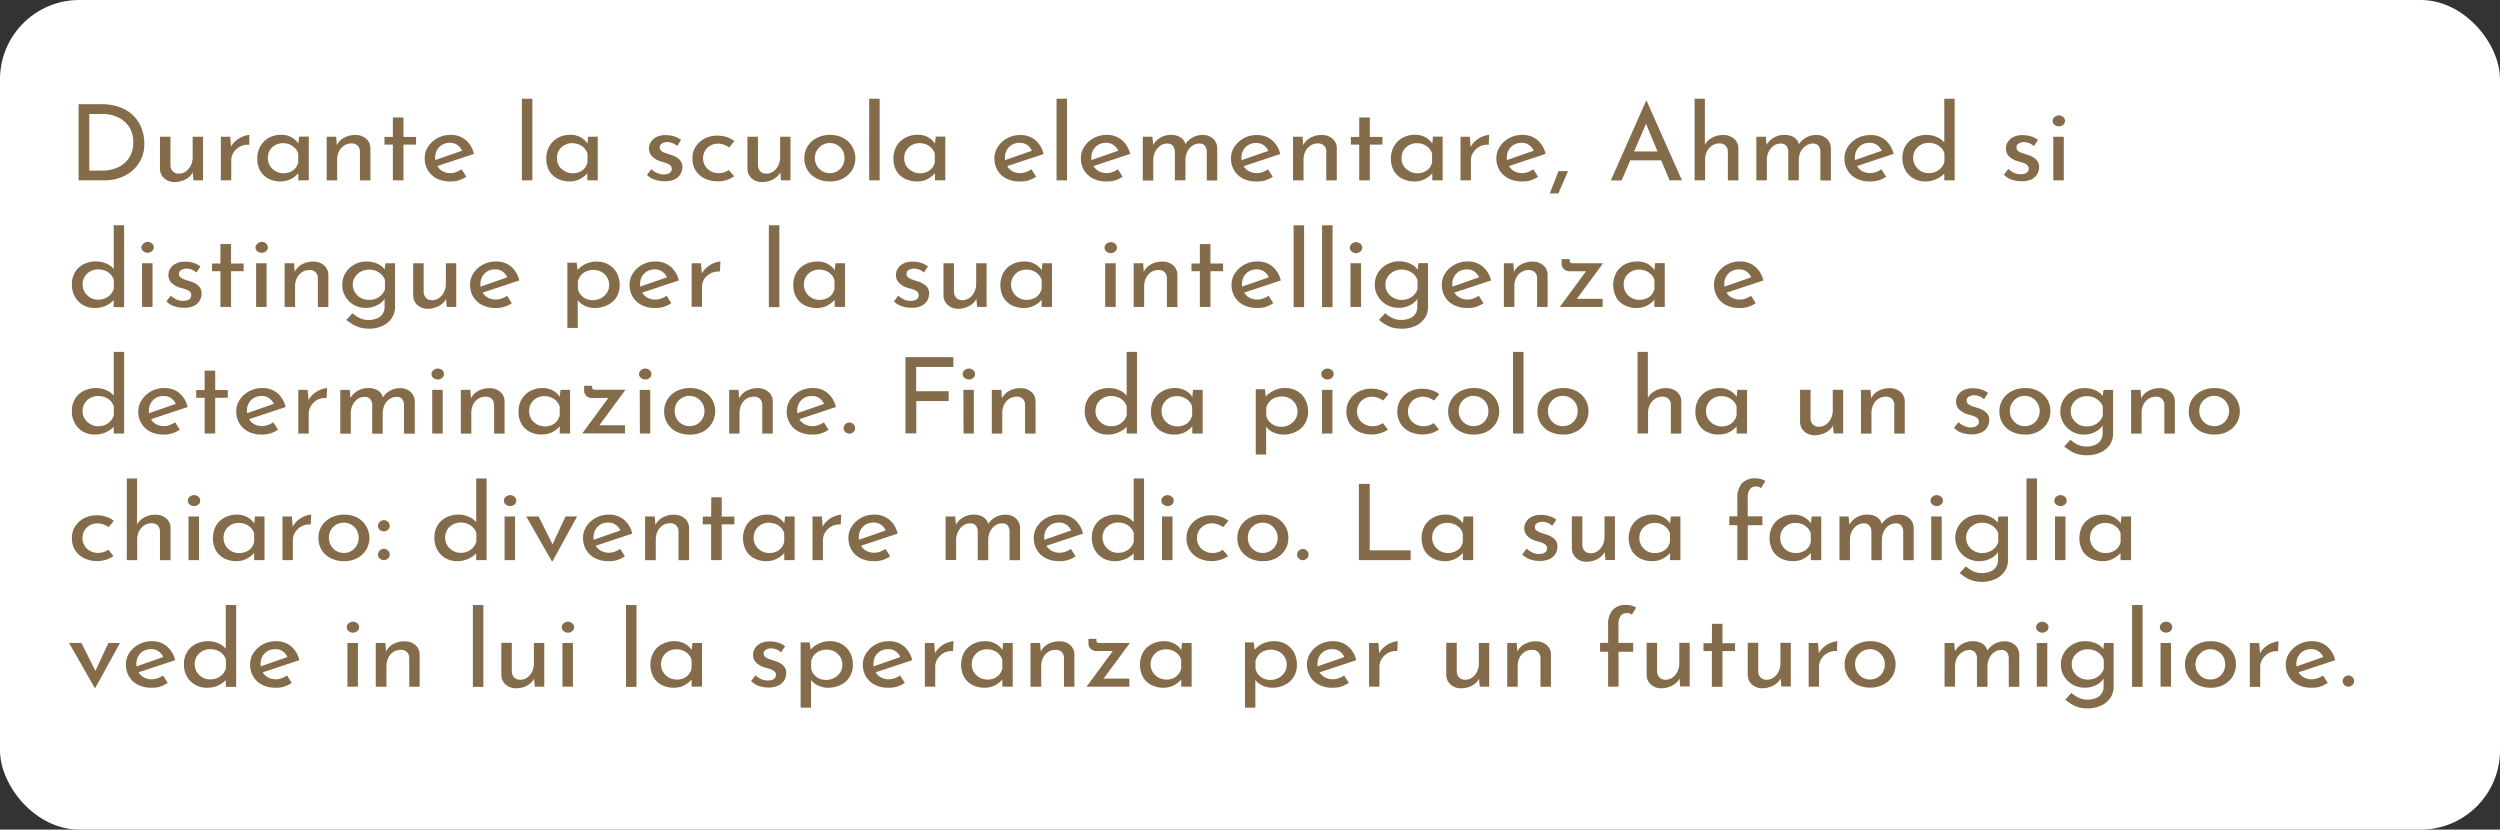 <svg xmlns="http://www.w3.org/2000/svg" viewBox="0 0 672 223"><rect x="0" y="0" width="672" height="223" fill="#333333" stroke="none"/><defs><style>.cls-1{fill:#fff;}.cls-2{fill:#846b4a;}</style></defs><title>ahmed testo 2</title><g id="Livello_2" data-name="Livello 2"><g id="illustrazioni"><rect class="cls-1" width="672" height="223" rx="21.32"/></g><g id="testi"><path class="cls-2" d="M21.12,48.48V28H27a14.38,14.38,0,0,1,5.49.93,9.56,9.56,0,0,1,5.67,5.85,11.43,11.43,0,0,1,.63,3.71A9.8,9.8,0,0,1,38,42.64a9.4,9.4,0,0,1-2.34,3.15,10.45,10.45,0,0,1-3.42,2,12.13,12.13,0,0,1-4.1.69ZM24,45.85h3.51a10.31,10.31,0,0,0,3.29-.51,7.92,7.92,0,0,0,2.64-1.48,6.6,6.6,0,0,0,1.75-2.37,7.73,7.73,0,0,0,.63-3.21A7.85,7.85,0,0,0,35.19,35a6.83,6.83,0,0,0-1.8-2.39,7.84,7.84,0,0,0-2.58-1.46,9.17,9.17,0,0,0-3-.5H24Z"/><path class="cls-2" d="M47,48.94a4.09,4.09,0,0,1-2.83-1A3.4,3.4,0,0,1,43,45.42V36.75h2.82v7.74a2.5,2.5,0,0,0,.6,1.54,2.2,2.2,0,0,0,1.68.64,3.13,3.13,0,0,0,1.85-.58,4.36,4.36,0,0,0,1.33-1.59,5,5,0,0,0,.51-2.28V36.75h2.79V48.48H52l-.24-2.89.18.54a4.57,4.57,0,0,1-1.11,1.43,5.32,5.32,0,0,1-1.72,1A6.39,6.39,0,0,1,47,48.94Z"/><path class="cls-2" d="M61.89,36.75l.27,3.4L62,39.67a5.21,5.21,0,0,1,1.38-1.82,6.61,6.61,0,0,1,1.92-1.16,5.47,5.47,0,0,1,1.74-.43L67,38.93a4.24,4.24,0,0,0-2.5.49A4.79,4.79,0,0,0,62.77,41a3.89,3.89,0,0,0-.61,2.11v5.36H59.37V36.75Z"/><path class="cls-2" d="M75.39,48.77a7.06,7.06,0,0,1-3.17-.71A5.42,5.42,0,0,1,70,46a6.3,6.3,0,0,1-.84-3.36,6.39,6.39,0,0,1,.87-3.4A5.92,5.92,0,0,1,72.33,37a6.85,6.85,0,0,1,3.21-.77,5.5,5.5,0,0,1,2.95.75,5.36,5.36,0,0,1,1.82,1.78l-.18.42.27-2.46H83V48.48H80.19V45.42l.33.68a3.49,3.49,0,0,1-.57.72,6.74,6.74,0,0,1-1.07.9,6,6,0,0,1-3.49,1.05Zm.75-2.19A4.75,4.75,0,0,0,78,46.22a3.74,3.74,0,0,0,1.39-1,3.93,3.93,0,0,0,.77-1.59v-2.3a3.56,3.56,0,0,0-.84-1.49,4.3,4.3,0,0,0-1.44-1,4.59,4.59,0,0,0-1.83-.35A4.23,4.23,0,0,0,74,39a4,4,0,0,0-1.49,1.41A4,4,0,0,0,72,42.5a3.88,3.88,0,0,0,.57,2.07A4.07,4.07,0,0,0,74.07,46,4.15,4.15,0,0,0,76.14,46.58Z"/><path class="cls-2" d="M90.36,36.75l.21,2.86-.09-.45a4.45,4.45,0,0,1,1.92-2.09,6.18,6.18,0,0,1,3.15-.78,4.21,4.21,0,0,1,2.86,1,3.3,3.3,0,0,1,1.16,2.54v8.67H96.75V40.71a2.33,2.33,0,0,0-.59-1.54,2.2,2.2,0,0,0-1.72-.61,3.52,3.52,0,0,0-1.94.57,3.81,3.81,0,0,0-1.38,1.56A5,5,0,0,0,90.63,43v5.5H87.81V36.75Z"/><path class="cls-2" d="M105.6,31.58h2.85V36.8h3.39v2.07h-3.39v9.61H105.6V38.87h-2.25V36.8h2.25Z"/><path class="cls-2" d="M121,48.77a7.73,7.73,0,0,1-3.66-.81A6,6,0,0,1,115,45.75a6.16,6.16,0,0,1-.84-3.22,5.57,5.57,0,0,1,.94-3.15,7.05,7.05,0,0,1,2.51-2.27,7.23,7.23,0,0,1,3.48-.85,6.16,6.16,0,0,1,4.08,1.36,7,7,0,0,1,2.22,3.75l-10.26,3.4-.66-1.56,8.37-2.92-.57.4a3.79,3.79,0,0,0-1.2-1.62,3.39,3.39,0,0,0-2.19-.68,4,4,0,0,0-2,.51,3.74,3.74,0,0,0-1.39,1.4,4.15,4.15,0,0,0-.51,2.09,4.24,4.24,0,0,0,.52,2.12A3.69,3.69,0,0,0,118.9,46a4.36,4.36,0,0,0,2.15.53,4.68,4.68,0,0,0,1.57-.28,7.42,7.42,0,0,0,1.46-.74l1.26,2a8.92,8.92,0,0,1-2.09,1A7.57,7.57,0,0,1,121,48.77Z"/><path class="cls-2" d="M140.28,26.54h2.82V48.48h-2.82Z"/><path class="cls-2" d="M153.12,48.77a7.06,7.06,0,0,1-3.17-.71A5.42,5.42,0,0,1,147.69,46a6.3,6.3,0,0,1-.84-3.36,6.39,6.39,0,0,1,.87-3.4A5.92,5.92,0,0,1,150.06,37a6.85,6.85,0,0,1,3.21-.77,5.5,5.5,0,0,1,2.95.75A5.36,5.36,0,0,1,158,38.79l-.18.42.27-2.46h2.58V48.48h-2.79V45.42l.33.68a3.49,3.49,0,0,1-.57.72,6.74,6.74,0,0,1-1.07.9,6,6,0,0,1-3.49,1.05Zm.75-2.19a4.75,4.75,0,0,0,1.89-.36,3.74,3.74,0,0,0,1.39-1,3.93,3.93,0,0,0,.77-1.59v-2.3a3.56,3.56,0,0,0-.84-1.49,4.3,4.3,0,0,0-1.44-1,4.59,4.59,0,0,0-1.83-.35,4.23,4.23,0,0,0-2.07.51,4,4,0,0,0-1.49,1.41,4,4,0,0,0-.55,2.13,3.88,3.88,0,0,0,.57,2.07A4.07,4.07,0,0,0,151.8,46,4.15,4.15,0,0,0,153.87,46.58Z"/><path class="cls-2" d="M178.53,48.71a7.76,7.76,0,0,1-2.57-.44A4.92,4.92,0,0,1,173.91,47l1.17-1.53a6.24,6.24,0,0,0,1.62,1.06,4,4,0,0,0,1.62.36,4.32,4.32,0,0,0,1.11-.14,1.81,1.81,0,0,0,.82-.48,1.25,1.25,0,0,0,.32-.88,1.23,1.23,0,0,0-.44-1,3.41,3.41,0,0,0-1.09-.58c-.44-.15-.92-.29-1.44-.43A5.36,5.36,0,0,1,175.26,42a2.9,2.9,0,0,1-.81-2.07,3.27,3.27,0,0,1,.49-1.74,3.76,3.76,0,0,1,1.49-1.34,5.07,5.07,0,0,1,2.4-.52,8.19,8.19,0,0,1,2.31.3,5.7,5.7,0,0,1,1.92,1L182,39.27a3.49,3.49,0,0,0-1.28-.81,3.89,3.89,0,0,0-1.33-.27,3,3,0,0,0-1,.16,1.75,1.75,0,0,0-.75.45,1,1,0,0,0-.28.75,1.07,1.07,0,0,0,.4,1,3.46,3.46,0,0,0,1.1.58l1.35.46a6.57,6.57,0,0,1,1.62.68,3.53,3.53,0,0,1,1.15,1.05,2.64,2.64,0,0,1,.44,1.56,3.77,3.77,0,0,1-.53,1.94,3.69,3.69,0,0,1-1.59,1.42A6.12,6.12,0,0,1,178.53,48.71Z"/><path class="cls-2" d="M197.34,47.38a6.55,6.55,0,0,1-2,1,8.18,8.18,0,0,1-5.9-.4A5.85,5.85,0,0,1,187,45.85a6,6,0,0,1-.87-3.26,5.67,5.67,0,0,1,.93-3.25,6.27,6.27,0,0,1,2.41-2.13,7.07,7.07,0,0,1,3.23-.75,8.74,8.74,0,0,1,2.65.38,6.26,6.26,0,0,1,2.06,1.1L196,39.64a6.32,6.32,0,0,0-1.31-.7,4.7,4.7,0,0,0-1.75-.32,4,4,0,0,0-2,.52,3.85,3.85,0,0,0-1.44,1.42A4,4,0,0,0,191,46a4.45,4.45,0,0,0,2.22.54,4.54,4.54,0,0,0,1.45-.22,4.28,4.28,0,0,0,1.22-.63Z"/><path class="cls-2" d="M204.9,48.94a4.1,4.1,0,0,1-2.84-1,3.39,3.39,0,0,1-1.15-2.54V36.75h2.82v7.74a2.5,2.5,0,0,0,.6,1.54,2.19,2.19,0,0,0,1.68.64,3.1,3.1,0,0,0,1.84-.58,4.29,4.29,0,0,0,1.34-1.59,5.1,5.1,0,0,0,.51-2.28V36.75h2.79V48.48h-2.55l-.24-2.89.18.54a4.57,4.57,0,0,1-1.11,1.43,5.37,5.37,0,0,1-1.73,1A6.33,6.33,0,0,1,204.9,48.94Z"/><path class="cls-2" d="M216.21,42.5a5.84,5.84,0,0,1,.88-3.17,6.13,6.13,0,0,1,2.46-2.24,7.63,7.63,0,0,1,3.59-.83,7.35,7.35,0,0,1,3.54.83,6.19,6.19,0,0,1,2.38,8.59,6.29,6.29,0,0,1-2.38,2.25,7.31,7.31,0,0,1-3.58.84,7.79,7.79,0,0,1-3.55-.78,6.18,6.18,0,0,1-2.45-2.19A6,6,0,0,1,216.21,42.5Zm2.81,0a4,4,0,0,0,.54,2A4,4,0,0,0,221,46a3.84,3.84,0,0,0,2,.54,3.94,3.94,0,0,0,2.07-.54,3.83,3.83,0,0,0,1.42-1.46,4,4,0,0,0,.52-2A4,4,0,0,0,225.12,39,4.12,4.12,0,0,0,221,39a4.19,4.19,0,0,0-1.44,1.49A4,4,0,0,0,219,42.53Z"/><path class="cls-2" d="M233.64,26.54h2.81V48.48h-2.81Z"/><path class="cls-2" d="M246.47,48.77a7,7,0,0,1-3.16-.71A5.44,5.44,0,0,1,241,46a6.3,6.3,0,0,1-.84-3.36,6.39,6.39,0,0,1,.87-3.4A5.92,5.92,0,0,1,243.41,37a6.85,6.85,0,0,1,3.21-.77,5.54,5.54,0,0,1,3,.75,5.32,5.32,0,0,1,1.81,1.78l-.18.42.27-2.46h2.58V48.48h-2.79V45.42l.33.68a3.49,3.49,0,0,1-.57.72,6.63,6.63,0,0,1-1.06.9,6.16,6.16,0,0,1-1.52.75A6.06,6.06,0,0,1,246.47,48.77Zm.75-2.19a4.75,4.75,0,0,0,1.89-.36,3.78,3.78,0,0,0,1.4-1,3.91,3.91,0,0,0,.76-1.59v-2.3a3.56,3.56,0,0,0-.84-1.49,4.3,4.3,0,0,0-1.44-1,4.59,4.59,0,0,0-1.83-.35,4.23,4.23,0,0,0-2.07.51,3.93,3.93,0,0,0-1.48,1.41,4,4,0,0,0-.56,2.13,3.88,3.88,0,0,0,.57,2.07A4.07,4.07,0,0,0,245.15,46,4.15,4.15,0,0,0,247.22,46.58Z"/><path class="cls-2" d="M274.16,48.77A7.73,7.73,0,0,1,270.5,48a6,6,0,0,1-2.37-2.21,6.16,6.16,0,0,1-.84-3.22,5.58,5.58,0,0,1,.95-3.15,7,7,0,0,1,2.5-2.27,7.23,7.23,0,0,1,3.48-.85,6.16,6.16,0,0,1,4.08,1.36,7,7,0,0,1,2.22,3.75l-10.26,3.4-.66-1.56L278,40.29l-.57.4a3.79,3.79,0,0,0-1.2-1.62,3.39,3.39,0,0,0-2.19-.68,4,4,0,0,0-2,.51,3.76,3.76,0,0,0-1.4,1.4,4.15,4.15,0,0,0-.51,2.09,4.25,4.25,0,0,0,.53,2.12A3.69,3.69,0,0,0,272.08,46a4.33,4.33,0,0,0,2.14.53,4.74,4.74,0,0,0,1.58-.28,7.34,7.34,0,0,0,1.45-.74l1.26,2a8.84,8.84,0,0,1-2.08,1A7.64,7.64,0,0,1,274.16,48.77Z"/><path class="cls-2" d="M284,26.54h2.82V48.48H284Z"/><path class="cls-2" d="M297.41,48.77a7.73,7.73,0,0,1-3.66-.81,6,6,0,0,1-2.37-2.21,6.16,6.16,0,0,1-.84-3.22,5.58,5.58,0,0,1,.95-3.15,7,7,0,0,1,2.5-2.27,7.23,7.23,0,0,1,3.48-.85,6.16,6.16,0,0,1,4.08,1.36,7,7,0,0,1,2.22,3.75l-10.26,3.4-.66-1.56,8.37-2.92-.57.4a3.79,3.79,0,0,0-1.2-1.62,3.39,3.39,0,0,0-2.19-.68,4,4,0,0,0-2,.51,3.76,3.76,0,0,0-1.4,1.4,4.15,4.15,0,0,0-.51,2.09,4.25,4.25,0,0,0,.53,2.12A3.69,3.69,0,0,0,295.33,46a4.33,4.33,0,0,0,2.14.53,4.74,4.74,0,0,0,1.58-.28,7.34,7.34,0,0,0,1.45-.74l1.26,2a8.84,8.84,0,0,1-2.08,1A7.64,7.64,0,0,1,297.41,48.77Z"/><path class="cls-2" d="M309.77,36.75l.24,2.63-.15-.22a5.29,5.29,0,0,1,2-2.12,5.53,5.53,0,0,1,2.95-.78,4.81,4.81,0,0,1,1.83.33,3.58,3.58,0,0,1,1.34.91,2.74,2.74,0,0,1,.67,1.4l-.15.11a5.11,5.11,0,0,1,2-2,5.27,5.27,0,0,1,2.68-.73,4.06,4.06,0,0,1,2.9,1,3.48,3.48,0,0,1,1.12,2.52v8.7h-2.82V40.74a2.68,2.68,0,0,0-.46-1.51,1.8,1.8,0,0,0-1.52-.64,3.21,3.21,0,0,0-1.93.61,4,4,0,0,0-1.32,1.59,5.22,5.22,0,0,0-.5,2.14v5.55H315.8V40.74a2.55,2.55,0,0,0-.49-1.51,1.89,1.89,0,0,0-1.55-.64,3.16,3.16,0,0,0-1.92.61,4.16,4.16,0,0,0-1.32,1.6A4.87,4.87,0,0,0,310,43v5.53h-2.82V36.75Z"/><path class="cls-2" d="M337.76,48.77A7.73,7.73,0,0,1,334.1,48a6,6,0,0,1-2.37-2.21,6.16,6.16,0,0,1-.84-3.22,5.58,5.58,0,0,1,.95-3.15,7,7,0,0,1,2.5-2.27,7.23,7.23,0,0,1,3.48-.85,6.16,6.16,0,0,1,4.08,1.36,7,7,0,0,1,2.22,3.75l-10.26,3.4-.66-1.56,8.37-2.92-.57.4a3.79,3.79,0,0,0-1.2-1.62,3.39,3.39,0,0,0-2.19-.68,4,4,0,0,0-2,.51,3.76,3.76,0,0,0-1.4,1.4,4.15,4.15,0,0,0-.51,2.09,4.25,4.25,0,0,0,.53,2.12A3.69,3.69,0,0,0,335.68,46a4.33,4.33,0,0,0,2.14.53,4.74,4.74,0,0,0,1.58-.28,7.34,7.34,0,0,0,1.45-.74l1.26,2a8.84,8.84,0,0,1-2.08,1A7.64,7.64,0,0,1,337.76,48.77Z"/><path class="cls-2" d="M350.12,36.75l.21,2.86-.09-.45a4.45,4.45,0,0,1,1.92-2.09,6.18,6.18,0,0,1,3.15-.78,4.23,4.23,0,0,1,2.87,1,3.29,3.29,0,0,1,1.15,2.54v8.67h-2.82V40.71a2.32,2.32,0,0,0-.58-1.54,2.22,2.22,0,0,0-1.73-.61,3.49,3.49,0,0,0-1.93.57,3.81,3.81,0,0,0-1.38,1.56,5,5,0,0,0-.5,2.29v5.5h-2.82V36.75Z"/><path class="cls-2" d="M365.36,31.58h2.85V36.8h3.39v2.07h-3.39v9.61h-2.85V38.87h-2.25V36.8h2.25Z"/><path class="cls-2" d="M380.15,48.77a7,7,0,0,1-3.16-.71A5.44,5.44,0,0,1,374.72,46a6.3,6.3,0,0,1-.84-3.36,6.39,6.39,0,0,1,.87-3.4A5.92,5.92,0,0,1,377.09,37a6.85,6.85,0,0,1,3.21-.77,5.54,5.54,0,0,1,3,.75,5.32,5.32,0,0,1,1.81,1.78l-.18.42.27-2.46h2.58V48.48H385V45.42l.33.68a3.49,3.49,0,0,1-.57.72,6.63,6.63,0,0,1-1.06.9,6.16,6.16,0,0,1-1.52.75A6.06,6.06,0,0,1,380.15,48.77Zm.75-2.19a4.75,4.75,0,0,0,1.89-.36,3.78,3.78,0,0,0,1.4-1,3.91,3.91,0,0,0,.76-1.59v-2.3a3.56,3.56,0,0,0-.84-1.49,4.3,4.3,0,0,0-1.44-1,4.59,4.59,0,0,0-1.83-.35,4.23,4.23,0,0,0-2.07.51,3.93,3.93,0,0,0-1.48,1.41,4,4,0,0,0-.56,2.13,3.88,3.88,0,0,0,.57,2.07A4.07,4.07,0,0,0,378.83,46,4.15,4.15,0,0,0,380.9,46.58Z"/><path class="cls-2" d="M395.09,36.75l.27,3.4-.12-.48a5.21,5.21,0,0,1,1.38-1.82,6.61,6.61,0,0,1,1.92-1.16,5.47,5.47,0,0,1,1.74-.43l-.12,2.67a4.24,4.24,0,0,0-2.5.49A4.67,4.67,0,0,0,396,41a3.82,3.82,0,0,0-.62,2.11v5.36h-2.79V36.75Z"/><path class="cls-2" d="M409.1,48.77a7.73,7.73,0,0,1-3.66-.81,6,6,0,0,1-2.37-2.21,6.16,6.16,0,0,1-.84-3.22,5.58,5.58,0,0,1,.95-3.15,7,7,0,0,1,2.5-2.27,7.23,7.23,0,0,1,3.48-.85,6.16,6.16,0,0,1,4.08,1.36,7,7,0,0,1,2.22,3.75l-10.26,3.4-.66-1.56,8.37-2.92-.57.4a3.79,3.79,0,0,0-1.2-1.62,3.39,3.39,0,0,0-2.19-.68,4,4,0,0,0-2,.51,3.76,3.76,0,0,0-1.4,1.4,4.15,4.15,0,0,0-.51,2.09,4.25,4.25,0,0,0,.53,2.12A3.69,3.69,0,0,0,407,46a4.33,4.33,0,0,0,2.14.53,4.74,4.74,0,0,0,1.58-.28,7.34,7.34,0,0,0,1.45-.74l1.26,2a8.84,8.84,0,0,1-2.08,1A7.64,7.64,0,0,1,409.1,48.77Z"/><path class="cls-2" d="M421.49,46c-.44,1-.88,2-1.3,3s-.87,2-1.31,3h-2.31c.42-1,.82-2,1.2-3s.76-2,1.14-3Z"/><path class="cls-2" d="M433,48.48l9.45-21.35h.18l9.48,21.35h-3.33l-7.08-17,2.07-1.27-7.89,18.31Zm5.55-7.77h8.07l1,2.39h-9.87Z"/><path class="cls-2" d="M455.51,48.48V26.54h2.76V39.47l-.06-.49a5,5,0,0,1,1.93-1.92,6.05,6.05,0,0,1,3.11-.77,4.21,4.21,0,0,1,2.86,1,3.3,3.3,0,0,1,1.16,2.54v8.67h-2.82V40.71a2.33,2.33,0,0,0-.59-1.54,2.2,2.2,0,0,0-1.72-.61,3.45,3.45,0,0,0-1.94.58,4,4,0,0,0-1.38,1.57,5,5,0,0,0-.49,2.27v5.5Z"/><path class="cls-2" d="M474.65,36.75l.24,2.63-.15-.22a5.27,5.27,0,0,1,2-2.12,5.57,5.57,0,0,1,3-.78,4.81,4.81,0,0,1,1.83.33,3.54,3.54,0,0,1,1.33.91,2.75,2.75,0,0,1,.68,1.4l-.15.11a5.09,5.09,0,0,1,2-2,5.31,5.31,0,0,1,2.69-.73,4,4,0,0,1,2.89,1,3.49,3.49,0,0,1,1.13,2.52v8.7h-2.82V40.74a2.68,2.68,0,0,0-.47-1.51,1.78,1.78,0,0,0-1.51-.64,3.24,3.24,0,0,0-1.94.61A4,4,0,0,0,484,40.79a5.21,5.21,0,0,0-.49,2.14v5.55h-2.82V40.74a2.55,2.55,0,0,0-.5-1.51,1.87,1.87,0,0,0-1.54-.64,3.16,3.16,0,0,0-1.92.61,4.16,4.16,0,0,0-1.32,1.6,4.87,4.87,0,0,0-.48,2.15v5.53H472.1V36.75Z"/><path class="cls-2" d="M502.64,48.77A7.73,7.73,0,0,1,499,48a6,6,0,0,1-2.37-2.21,6.16,6.16,0,0,1-.84-3.22,5.57,5.57,0,0,1,.94-3.15,7.05,7.05,0,0,1,2.51-2.27,7.23,7.23,0,0,1,3.48-.85,6.16,6.16,0,0,1,4.08,1.36A7,7,0,0,1,509,41.37l-10.26,3.4-.66-1.56,8.37-2.92-.57.4a3.79,3.79,0,0,0-1.2-1.62,3.39,3.39,0,0,0-2.19-.68,4,4,0,0,0-2,.51,3.74,3.74,0,0,0-1.39,1.4,4.15,4.15,0,0,0-.51,2.09,4.24,4.24,0,0,0,.52,2.12A3.69,3.69,0,0,0,500.55,46a4.36,4.36,0,0,0,2.15.53,4.68,4.68,0,0,0,1.57-.28,7.42,7.42,0,0,0,1.46-.74l1.26,2a8.92,8.92,0,0,1-2.09,1A7.57,7.57,0,0,1,502.64,48.77Z"/><path class="cls-2" d="M517.52,48.77A6.23,6.23,0,0,1,514.4,48a5.86,5.86,0,0,1-2.21-2.21,6.53,6.53,0,0,1-.82-3.31,6.15,6.15,0,0,1,.87-3.34A5.72,5.72,0,0,1,514.58,37a7.28,7.28,0,0,1,3.3-.74,6.74,6.74,0,0,1,2.8.6,5,5,0,0,1,2.09,1.64l-.15.94V26.54h2.79V48.48h-2.79V45.56l.33.74a7,7,0,0,1-2.3,1.77A6.83,6.83,0,0,1,517.52,48.77Zm.87-2.24a4.52,4.52,0,0,0,2-.4,4.28,4.28,0,0,0,1.44-1.06,3.87,3.87,0,0,0,.83-1.58V41.25a3.65,3.65,0,0,0-.86-1.5,4.34,4.34,0,0,0-1.47-1,5,5,0,0,0-1.9-.35,4.35,4.35,0,0,0-2.07.51,4,4,0,0,0-1.53,1.42,4.12,4.12,0,0,0,0,4.18A4.23,4.23,0,0,0,516.32,46,4.07,4.07,0,0,0,518.39,46.53Z"/><path class="cls-2" d="M543.23,48.71a7.76,7.76,0,0,1-2.57-.44,4.92,4.92,0,0,1-2-1.32l1.17-1.53a6.24,6.24,0,0,0,1.62,1.06,4,4,0,0,0,1.62.36,4.32,4.32,0,0,0,1.11-.14,1.81,1.81,0,0,0,.82-.48,1.25,1.25,0,0,0,.32-.88,1.23,1.23,0,0,0-.44-1,3.41,3.41,0,0,0-1.09-.58c-.44-.15-.92-.29-1.44-.43A5.36,5.36,0,0,1,540,42a2.9,2.9,0,0,1-.81-2.07,3.27,3.27,0,0,1,.49-1.74,3.76,3.76,0,0,1,1.49-1.34,5.07,5.07,0,0,1,2.4-.52,8.19,8.19,0,0,1,2.31.3,5.7,5.7,0,0,1,1.92,1l-1.11,1.65a3.49,3.49,0,0,0-1.28-.81,3.89,3.89,0,0,0-1.33-.27,3,3,0,0,0-1,.16,1.75,1.75,0,0,0-.75.45,1,1,0,0,0-.28.75,1.07,1.07,0,0,0,.4,1,3.46,3.46,0,0,0,1.1.58l1.35.46a6.57,6.57,0,0,1,1.62.68,3.53,3.53,0,0,1,1.15,1.05,2.64,2.64,0,0,1,.44,1.56,3.77,3.77,0,0,1-.53,1.94,3.69,3.69,0,0,1-1.59,1.42A6.12,6.12,0,0,1,543.23,48.71Z"/><path class="cls-2" d="M551.75,32.49a1.32,1.32,0,0,1,.52-1.05,1.82,1.82,0,0,1,1.16-.42,1.75,1.75,0,0,1,1.14.42,1.33,1.33,0,0,1,.51,1.05,1.32,1.32,0,0,1-.51,1.07,1.79,1.79,0,0,1-1.14.41,1.87,1.87,0,0,1-1.16-.41A1.3,1.3,0,0,1,551.75,32.49Zm.18,4.26h2.82V48.48h-2.82Z"/><path class="cls-2" d="M25.47,82.79A6.23,6.23,0,0,1,22.35,82a5.84,5.84,0,0,1-2.2-2.21,6.5,6.5,0,0,1-.83-3.3,6.19,6.19,0,0,1,.87-3.35A5.79,5.79,0,0,1,22.53,71a7.27,7.27,0,0,1,3.3-.73,6.94,6.94,0,0,1,2.81.59,5.07,5.07,0,0,1,2.08,1.65l-.15.93V60.56h2.79v22H30.57V79.59l.33.73a7.08,7.08,0,0,1-2.29,1.78A7,7,0,0,1,25.47,82.79Zm.87-2.24a4.56,4.56,0,0,0,2-.4,4.15,4.15,0,0,0,1.44-1.06,3.81,3.81,0,0,0,.82-1.57V75.28a3.61,3.61,0,0,0-.85-1.51,4.17,4.17,0,0,0-1.47-1,4.89,4.89,0,0,0-1.91-.36,4.35,4.35,0,0,0-2.07.51,4,4,0,0,0-1.53,1.42,4.12,4.12,0,0,0,0,4.18A4.26,4.26,0,0,0,24.27,80,4.06,4.06,0,0,0,26.34,80.55Z"/><path class="cls-2" d="M38,66.52a1.3,1.3,0,0,1,.53-1A1.75,1.75,0,0,1,39.69,65a1.71,1.71,0,0,1,1.14.43,1.35,1.35,0,0,1,0,2.11,1.79,1.79,0,0,1-1.14.41,1.84,1.84,0,0,1-1.15-.41A1.29,1.29,0,0,1,38,66.52Zm.18,4.25H41V82.51H38.19Z"/><path class="cls-2" d="M49.35,82.73a7.51,7.51,0,0,1-2.57-.44A5,5,0,0,1,44.73,81l1.17-1.53a6.51,6.51,0,0,0,1.62,1.06,4.13,4.13,0,0,0,2.73.21,1.65,1.65,0,0,0,.82-.48A1.38,1.38,0,0,0,51,78.35a3.62,3.62,0,0,0-1.09-.58q-.66-.22-1.44-.42A5.37,5.37,0,0,1,46.08,76a2.87,2.87,0,0,1-.81-2.07,3.28,3.28,0,0,1,.5-1.74,3.71,3.71,0,0,1,1.48-1.33,5.06,5.06,0,0,1,2.4-.53,8.19,8.19,0,0,1,2.31.3,5.73,5.73,0,0,1,1.92,1l-1.11,1.64a3.49,3.49,0,0,0-1.28-.81,4.14,4.14,0,0,0-1.33-.27,3.29,3.29,0,0,0-1,.16,2.06,2.06,0,0,0-.75.45,1.05,1.05,0,0,0-.28.76,1.09,1.09,0,0,0,.4,1,3.68,3.68,0,0,0,1.1.58l1.35.45a7,7,0,0,1,1.62.68,3.65,3.65,0,0,1,1.15,1.05,2.68,2.68,0,0,1,.44,1.56,3.75,3.75,0,0,1-.53,1.94,3.58,3.58,0,0,1-1.59,1.42A6.12,6.12,0,0,1,49.35,82.73Z"/><path class="cls-2" d="M59.25,65.61H62.1v5.22h3.39V72.9H62.1v9.61H59.25V72.9H57V70.83h2.25Z"/><path class="cls-2" d="M68.67,66.52a1.29,1.29,0,0,1,.52-1A1.78,1.78,0,0,1,70.35,65a1.71,1.71,0,0,1,1.14.43,1.35,1.35,0,0,1,0,2.11,1.79,1.79,0,0,1-1.14.41,1.87,1.87,0,0,1-1.16-.41A1.28,1.28,0,0,1,68.67,66.52Zm.18,4.25h2.82V82.51H68.85Z"/><path class="cls-2" d="M79.05,70.77l.21,2.86-.09-.45a4.43,4.43,0,0,1,1.92-2.08,6.18,6.18,0,0,1,3.15-.78,4.2,4.2,0,0,1,2.86,1,3.32,3.32,0,0,1,1.16,2.54v8.68H85.44V74.74a2.33,2.33,0,0,0-.59-1.55,2.23,2.23,0,0,0-1.72-.61,3.52,3.52,0,0,0-1.94.57,3.87,3.87,0,0,0-1.38,1.56,5.09,5.09,0,0,0-.49,2.3v5.5H76.5V70.77Z"/><path class="cls-2" d="M99.12,88.35A9.06,9.06,0,0,1,96.67,88a8,8,0,0,1-1.92-.85A17,17,0,0,1,93.09,86l1.65-1.81a8.85,8.85,0,0,0,2,1.33A5.29,5.29,0,0,0,99,86a5.82,5.82,0,0,0,2.38-.43,3.37,3.37,0,0,0,1.47-1.21,3.42,3.42,0,0,0,.53-1.79l0-3.17.24.51a4.55,4.55,0,0,1-2,2,6.57,6.57,0,0,1-3.42.84A6.17,6.17,0,0,1,95.19,82a6.41,6.41,0,0,1-2.31-2.23A5.86,5.86,0,0,1,92,76.58a6,6,0,0,1,.9-3.26,6.35,6.35,0,0,1,2.38-2.22,6.65,6.65,0,0,1,3.23-.81,7.09,7.09,0,0,1,3,.63,4.78,4.78,0,0,1,2,1.64l-.18.48.27-2.27h2.58V82.59a5.16,5.16,0,0,1-.86,2.89,6,6,0,0,1-2.46,2.09A8.58,8.58,0,0,1,99.12,88.35ZM94.83,76.52a3.8,3.8,0,0,0,.58,2.07A4.18,4.18,0,0,0,97,80.07a4.37,4.37,0,0,0,2.15.54,5,5,0,0,0,2-.38,4.15,4.15,0,0,0,1.49-1.07,3.86,3.86,0,0,0,.84-1.5V75.31a3.59,3.59,0,0,0-.9-1.48,4.72,4.72,0,0,0-1.5-1,4.8,4.8,0,0,0-1.92-.37A4.58,4.58,0,0,0,97,73a4.16,4.16,0,0,0-1.56,1.44A3.75,3.75,0,0,0,94.83,76.52Z"/><path class="cls-2" d="M115.05,83a4.12,4.12,0,0,1-2.84-1,3.42,3.42,0,0,1-1.15-2.53V70.77h2.82v7.74a2.48,2.48,0,0,0,.6,1.54,2.2,2.2,0,0,0,1.68.64,3.1,3.1,0,0,0,1.84-.58,4.29,4.29,0,0,0,1.34-1.59,5,5,0,0,0,.51-2.28V70.77h2.79V82.51h-2.55l-.24-2.89.18.53a4.72,4.72,0,0,1-1.11,1.44,5.35,5.35,0,0,1-1.73,1A6.06,6.06,0,0,1,115.05,83Z"/><path class="cls-2" d="M133.23,82.79a7.73,7.73,0,0,1-3.66-.81,5.89,5.89,0,0,1-2.37-2.21,6.14,6.14,0,0,1-.84-3.22,5.52,5.52,0,0,1,.94-3.14,6.87,6.87,0,0,1,2.51-2.27,7.12,7.12,0,0,1,3.48-.85,6.11,6.11,0,0,1,4.08,1.36,6.93,6.93,0,0,1,2.22,3.74l-10.26,3.4-.66-1.56L137,74.31l-.57.4a3.91,3.91,0,0,0-1.2-1.62,3.39,3.39,0,0,0-2.19-.68,4,4,0,0,0-2,.51,3.69,3.69,0,0,0-1.39,1.41,4.11,4.11,0,0,0-.51,2.08,4.28,4.28,0,0,0,.52,2.13A3.75,3.75,0,0,0,131.14,80a4.36,4.36,0,0,0,2.15.52,4.44,4.44,0,0,0,1.57-.28,7.42,7.42,0,0,0,1.46-.74l1.26,2a8.9,8.9,0,0,1-2.09,1A7.27,7.27,0,0,1,133.23,82.79Z"/><path class="cls-2" d="M159.87,82.79a6.32,6.32,0,0,1-2.72-.62,4.81,4.81,0,0,1-2-1.68l.15-.82v8.48h-2.79V70.6H155l.39,3-.3-.85A7.27,7.27,0,0,1,157.32,71a6.81,6.81,0,0,1,3.09-.69,6.29,6.29,0,0,1,3.13.78,5.66,5.66,0,0,1,2.21,2.21,6.62,6.62,0,0,1,.81,3.33,6.05,6.05,0,0,1-.87,3.27A5.74,5.74,0,0,1,163.3,82,7.62,7.62,0,0,1,159.87,82.79Zm-.54-2.1a4.6,4.6,0,0,0,2.19-.52,4.29,4.29,0,0,0,1.6-1.45,3.66,3.66,0,0,0,.62-2.08,3.9,3.9,0,0,0-.57-2.11,4.07,4.07,0,0,0-1.52-1.45,4.26,4.26,0,0,0-2.11-.52,4.71,4.71,0,0,0-1.95.38A3.86,3.86,0,0,0,156.15,74a4.06,4.06,0,0,0-.81,1.62v2a3.38,3.38,0,0,0,.72,1.56,4,4,0,0,0,1.42,1.12A4.14,4.14,0,0,0,159.33,80.69Z"/><path class="cls-2" d="M176.1,82.79a7.73,7.73,0,0,1-3.66-.81,5.89,5.89,0,0,1-2.37-2.21,6.14,6.14,0,0,1-.84-3.22,5.52,5.52,0,0,1,.94-3.14,6.87,6.87,0,0,1,2.51-2.27,7.12,7.12,0,0,1,3.48-.85,6.11,6.11,0,0,1,4.08,1.36,6.93,6.93,0,0,1,2.22,3.74l-10.26,3.4-.66-1.56,8.37-2.92-.57.4a3.91,3.91,0,0,0-1.2-1.62,3.39,3.39,0,0,0-2.19-.68,4,4,0,0,0-2,.51,3.69,3.69,0,0,0-1.39,1.41,4.11,4.11,0,0,0-.51,2.08,4.28,4.28,0,0,0,.52,2.13A3.75,3.75,0,0,0,174,80a4.36,4.36,0,0,0,2.15.52,4.44,4.44,0,0,0,1.57-.28,7.42,7.42,0,0,0,1.46-.74l1.26,2a8.9,8.9,0,0,1-2.09,1A7.27,7.27,0,0,1,176.1,82.79Z"/><path class="cls-2" d="M188.43,70.77l.27,3.4-.12-.48A5.17,5.17,0,0,1,190,71.88a6.65,6.65,0,0,1,1.92-1.17,5.7,5.7,0,0,1,1.74-.42L193.5,73a4.29,4.29,0,0,0-2.51.5A4.59,4.59,0,0,0,189.31,75a3.87,3.87,0,0,0-.61,2.11v5.36h-2.79V70.77Z"/><path class="cls-2" d="M206.67,60.56h2.82v22h-2.82Z"/><path class="cls-2" d="M219.51,82.79a7.06,7.06,0,0,1-3.17-.71A5.39,5.39,0,0,1,214.08,80a6.35,6.35,0,0,1-.84-3.36,6.28,6.28,0,0,1,.87-3.4,5.87,5.87,0,0,1,2.34-2.19,6.84,6.84,0,0,1,3.21-.76,5.53,5.53,0,0,1,3,.75,5.33,5.33,0,0,1,1.82,1.77l-.18.43.27-2.47h2.58V82.51h-2.79V79.45l.33.68a3.77,3.77,0,0,1-.57.72,7.3,7.3,0,0,1-1.07.89,6.26,6.26,0,0,1-1.51.75A6.1,6.1,0,0,1,219.51,82.79Zm.75-2.18a4.75,4.75,0,0,0,1.89-.37,3.74,3.74,0,0,0,1.39-1,3.81,3.81,0,0,0,.77-1.59V75.31a3.5,3.5,0,0,0-.84-1.49,4.29,4.29,0,0,0-1.44-1,4.77,4.77,0,0,0-1.83-.35,4.23,4.23,0,0,0-2.07.51,3.91,3.91,0,0,0-1.49,1.42,4,4,0,0,0-.55,2.12,3.8,3.8,0,0,0,.57,2.07,4.1,4.1,0,0,0,1.53,1.48A4.15,4.15,0,0,0,220.26,80.61Z"/><path class="cls-2" d="M244.91,82.73a7.45,7.45,0,0,1-2.56-.44A5,5,0,0,1,240.29,81l1.17-1.53a6.51,6.51,0,0,0,1.62,1.06,4.13,4.13,0,0,0,2.73.21,1.68,1.68,0,0,0,.83-.48,1.4,1.4,0,0,0-.12-1.89,3.68,3.68,0,0,0-1.1-.58q-.66-.22-1.44-.42A5.37,5.37,0,0,1,241.64,76a2.87,2.87,0,0,1-.81-2.07,3.28,3.28,0,0,1,.5-1.74,3.71,3.71,0,0,1,1.48-1.33,5.06,5.06,0,0,1,2.4-.53,8.19,8.19,0,0,1,2.31.3,5.73,5.73,0,0,1,1.92,1l-1.11,1.64a3.45,3.45,0,0,0-1.27-.81,4.19,4.19,0,0,0-1.34-.27,3.22,3.22,0,0,0-1,.16,2,2,0,0,0-.75.45,1.06,1.06,0,0,0-.29.76,1.1,1.1,0,0,0,.41,1,3.62,3.62,0,0,0,1.09.58l1.35.45a7,7,0,0,1,1.62.68,3.68,3.68,0,0,1,1.16,1.05,2.68,2.68,0,0,1,.43,1.56,3.74,3.74,0,0,1-.52,1.94,3.63,3.63,0,0,1-1.59,1.42A6.16,6.16,0,0,1,244.91,82.73Z"/><path class="cls-2" d="M257.6,83a4.09,4.09,0,0,1-2.83-1,3.43,3.43,0,0,1-1.16-2.53V70.77h2.82v7.74a2.48,2.48,0,0,0,.6,1.54,2.2,2.2,0,0,0,1.68.64,3.13,3.13,0,0,0,1.85-.58,4.26,4.26,0,0,0,1.33-1.59,5,5,0,0,0,.51-2.28V70.77h2.79V82.51h-2.55l-.24-2.89.18.53a4.72,4.72,0,0,1-1.11,1.44,5.3,5.3,0,0,1-1.72,1A6.11,6.11,0,0,1,257.6,83Z"/><path class="cls-2" d="M275.18,82.79a7,7,0,0,1-3.16-.71A5.42,5.42,0,0,1,269.75,80a7.11,7.11,0,0,1,0-6.76,5.87,5.87,0,0,1,2.34-2.19,6.84,6.84,0,0,1,3.21-.76,5.54,5.54,0,0,1,3,.75,5.21,5.21,0,0,1,1.81,1.77l-.18.43.27-2.47h2.58V82.51H280V79.45l.33.68a3.77,3.77,0,0,1-.57.72,7.18,7.18,0,0,1-1.06.89,6.16,6.16,0,0,1-1.52.75A6.06,6.06,0,0,1,275.18,82.79Zm.75-2.18a4.75,4.75,0,0,0,1.89-.37A3.68,3.68,0,0,0,280,77.6V75.31a3.5,3.5,0,0,0-.84-1.49,4.19,4.19,0,0,0-1.44-1,4.77,4.77,0,0,0-1.83-.35,4.23,4.23,0,0,0-2.07.51,3.88,3.88,0,0,0-1.48,1.42,4,4,0,0,0-.56,2.12,3.88,3.88,0,0,0,.57,2.07,4.1,4.1,0,0,0,1.53,1.48A4.15,4.15,0,0,0,275.93,80.61Z"/><path class="cls-2" d="M296.9,66.52a1.3,1.3,0,0,1,.53-1,1.75,1.75,0,0,1,1.15-.43,1.71,1.71,0,0,1,1.14.43,1.35,1.35,0,0,1,0,2.11,1.79,1.79,0,0,1-1.14.41,1.84,1.84,0,0,1-1.15-.41A1.29,1.29,0,0,1,296.9,66.52Zm.18,4.25h2.82V82.51h-2.82Z"/><path class="cls-2" d="M307.28,70.77l.21,2.86-.09-.45a4.43,4.43,0,0,1,1.92-2.08,6.18,6.18,0,0,1,3.15-.78,4.23,4.23,0,0,1,2.87,1,3.31,3.31,0,0,1,1.15,2.54v8.68h-2.82V74.74a2.33,2.33,0,0,0-.58-1.55,2.26,2.26,0,0,0-1.73-.61,3.49,3.49,0,0,0-1.93.57,3.87,3.87,0,0,0-1.38,1.56,5.09,5.09,0,0,0-.5,2.3v5.5h-2.82V70.77Z"/><path class="cls-2" d="M322.52,65.61h2.85v5.22h3.39V72.9h-3.39v9.61h-2.85V72.9h-2.25V70.83h2.25Z"/><path class="cls-2" d="M337.91,82.79a7.73,7.73,0,0,1-3.66-.81,5.89,5.89,0,0,1-2.37-2.21,6.14,6.14,0,0,1-.84-3.22,5.53,5.53,0,0,1,.95-3.14,6.84,6.84,0,0,1,2.5-2.27,7.12,7.12,0,0,1,3.48-.85,6.11,6.11,0,0,1,4.08,1.36,6.93,6.93,0,0,1,2.22,3.74L334,78.79l-.66-1.56,8.37-2.92-.57.4a3.91,3.91,0,0,0-1.2-1.62,3.39,3.39,0,0,0-2.19-.68,4,4,0,0,0-2,.51,3.72,3.72,0,0,0-1.4,1.41,4.11,4.11,0,0,0-.51,2.08,4.29,4.29,0,0,0,.53,2.13A3.75,3.75,0,0,0,335.83,80a4.32,4.32,0,0,0,2.14.52,4.5,4.5,0,0,0,1.58-.28A7.34,7.34,0,0,0,341,79.5l1.26,2a8.82,8.82,0,0,1-2.08,1A7.33,7.33,0,0,1,337.91,82.79Z"/><path class="cls-2" d="M347.72,60.56h2.82v22h-2.82Z"/><path class="cls-2" d="M355.37,60.56h2.82v22h-2.82Z"/><path class="cls-2" d="M362.84,66.52a1.3,1.3,0,0,1,.53-1,1.75,1.75,0,0,1,1.15-.43,1.71,1.71,0,0,1,1.14.43,1.35,1.35,0,0,1,0,2.11,1.79,1.79,0,0,1-1.14.41,1.84,1.84,0,0,1-1.15-.41A1.29,1.29,0,0,1,362.84,66.52Zm.18,4.25h2.82V82.51H363Z"/><path class="cls-2" d="M376.7,88.35a8.93,8.93,0,0,1-2.44-.31,7.65,7.65,0,0,1-1.92-.85,17.11,17.11,0,0,1-1.67-1.2l1.65-1.81a8.85,8.85,0,0,0,2,1.33,5.29,5.29,0,0,0,2.28.48,5.79,5.79,0,0,0,2.38-.43,3.34,3.34,0,0,0,1.48-1.21,3.42,3.42,0,0,0,.52-1.79l0-3.17.24.51a4.55,4.55,0,0,1-1.95,2,6.57,6.57,0,0,1-3.42.84,6.17,6.17,0,0,1-3.12-.82,6.41,6.41,0,0,1-2.31-2.23,5.86,5.86,0,0,1-.87-3.16,6,6,0,0,1,.9-3.26,6.37,6.37,0,0,1,2.39-2.22,6.58,6.58,0,0,1,3.22-.81,7.09,7.09,0,0,1,3,.63,4.78,4.78,0,0,1,2,1.64L381,73l.27-2.27h2.58V82.59a5.16,5.16,0,0,1-.86,2.89,5.92,5.92,0,0,1-2.46,2.09A8.54,8.54,0,0,1,376.7,88.35Zm-4.29-11.83a3.8,3.8,0,0,0,.58,2.07,4.21,4.21,0,0,0,1.57,1.48,4.31,4.31,0,0,0,2.14.54,5,5,0,0,0,2-.38,4.15,4.15,0,0,0,1.49-1.07,3.86,3.86,0,0,0,.84-1.5V75.31a3.59,3.59,0,0,0-.9-1.48,4.72,4.72,0,0,0-1.5-1,4.8,4.8,0,0,0-1.92-.37,4.51,4.51,0,0,0-2.14.52A4.19,4.19,0,0,0,373,74.43,3.75,3.75,0,0,0,372.41,76.52Z"/><path class="cls-2" d="M394.43,82.79a7.73,7.73,0,0,1-3.66-.81,5.89,5.89,0,0,1-2.37-2.21,6.14,6.14,0,0,1-.84-3.22,5.52,5.52,0,0,1,.94-3.14A6.87,6.87,0,0,1,391,71.14a7.12,7.12,0,0,1,3.48-.85,6.11,6.11,0,0,1,4.08,1.36,6.93,6.93,0,0,1,2.22,3.74l-10.26,3.4-.66-1.56,8.37-2.92-.57.4a3.91,3.91,0,0,0-1.2-1.62,3.39,3.39,0,0,0-2.19-.68,4,4,0,0,0-2,.51,3.69,3.69,0,0,0-1.39,1.41,4.11,4.11,0,0,0-.51,2.08,4.28,4.28,0,0,0,.52,2.13A3.71,3.71,0,0,0,392.35,80a4.32,4.32,0,0,0,2.14.52,4.4,4.4,0,0,0,1.57-.28,7.42,7.42,0,0,0,1.46-.74l1.26,2a8.9,8.9,0,0,1-2.09,1A7.27,7.27,0,0,1,394.43,82.79Z"/><path class="cls-2" d="M406.79,70.77l.21,2.86-.09-.45a4.43,4.43,0,0,1,1.92-2.08,6.18,6.18,0,0,1,3.15-.78,4.2,4.2,0,0,1,2.86,1A3.32,3.32,0,0,1,416,73.83v8.68h-2.82V74.74a2.33,2.33,0,0,0-.59-1.55,2.23,2.23,0,0,0-1.72-.61,3.52,3.52,0,0,0-1.94.57,3.87,3.87,0,0,0-1.38,1.56,5.09,5.09,0,0,0-.49,2.3v5.5h-2.82V70.77Z"/><path class="cls-2" d="M422,72.92a2.43,2.43,0,0,1-1.58-.53,2,2,0,0,1-.64-1.62V69.63h2.13V70c0,.33.07.53.22.63a1.59,1.59,0,0,0,.77.14h8l-7.44,10.09-.57-.54h7.89v2.19H419.27l7.59-10.32.48.73Z"/><path class="cls-2" d="M439.91,82.79a7.06,7.06,0,0,1-3.17-.71A5.39,5.39,0,0,1,434.48,80a7.11,7.11,0,0,1,0-6.76,5.87,5.87,0,0,1,2.34-2.19,6.84,6.84,0,0,1,3.21-.76A5.5,5.5,0,0,1,443,71a5.24,5.24,0,0,1,1.82,1.77l-.18.43.27-2.47h2.58V82.51h-2.79V79.45l.33.68a3.77,3.77,0,0,1-.57.72,7.3,7.3,0,0,1-1.07.89,6,6,0,0,1-3.49,1.05Zm.75-2.18a4.75,4.75,0,0,0,1.89-.37,3.74,3.74,0,0,0,1.39-1,3.81,3.81,0,0,0,.77-1.59V75.31a3.5,3.5,0,0,0-.84-1.49,4.19,4.19,0,0,0-1.44-1,4.77,4.77,0,0,0-1.83-.35,4.23,4.23,0,0,0-2.07.51A3.91,3.91,0,0,0,437,74.4a4,4,0,0,0-.55,2.12,3.88,3.88,0,0,0,.57,2.07,4.1,4.1,0,0,0,1.53,1.48A4.15,4.15,0,0,0,440.66,80.61Z"/><path class="cls-2" d="M467.6,82.79a7.73,7.73,0,0,1-3.66-.81,5.89,5.89,0,0,1-2.37-2.21,6.14,6.14,0,0,1-.84-3.22,5.52,5.52,0,0,1,.94-3.14,6.87,6.87,0,0,1,2.51-2.27,7.12,7.12,0,0,1,3.48-.85,6.11,6.11,0,0,1,4.08,1.36A6.93,6.93,0,0,1,474,75.39l-10.26,3.4L463,77.23l8.37-2.92-.57.4a3.91,3.91,0,0,0-1.2-1.62,3.39,3.39,0,0,0-2.19-.68,4,4,0,0,0-2,.51A3.69,3.69,0,0,0,464,74.33a4.11,4.11,0,0,0-.51,2.08,4.28,4.28,0,0,0,.52,2.13A3.75,3.75,0,0,0,465.51,80a4.36,4.36,0,0,0,2.15.52,4.44,4.44,0,0,0,1.57-.28,7.42,7.42,0,0,0,1.46-.74l1.26,2a8.9,8.9,0,0,1-2.09,1A7.27,7.27,0,0,1,467.6,82.79Z"/><path class="cls-2" d="M25.47,116.81a6.33,6.33,0,0,1-3.12-.77,5.79,5.79,0,0,1-2.2-2.22,6.47,6.47,0,0,1-.83-3.3,6.21,6.21,0,0,1,.87-3.35,5.77,5.77,0,0,1,2.34-2.12,7.28,7.28,0,0,1,3.3-.74,6.79,6.79,0,0,1,2.81.6,5,5,0,0,1,2.08,1.64l-.15.94V94.59h2.79v21.94H30.57v-2.92l.33.74a6.92,6.92,0,0,1-2.29,1.77A7,7,0,0,1,25.47,116.81Zm.87-2.24a4.71,4.71,0,0,0,2-.39,4.31,4.31,0,0,0,1.44-1.07,3.75,3.75,0,0,0,.82-1.57V109.3a3.51,3.51,0,0,0-.85-1.5,4.2,4.2,0,0,0-1.47-1,5.08,5.08,0,0,0-1.91-.35,4.35,4.35,0,0,0-2.07.51,4,4,0,0,0-1.53,1.42,3.83,3.83,0,0,0-.57,2.09,3.9,3.9,0,0,0,.57,2.09A4.31,4.31,0,0,0,24.27,114,4.06,4.06,0,0,0,26.34,114.57Z"/><path class="cls-2" d="M44,116.81a7.73,7.73,0,0,1-3.66-.8A5.91,5.91,0,0,1,38,113.79a6.1,6.1,0,0,1-.84-3.21,5.56,5.56,0,0,1,1-3.15,6.93,6.93,0,0,1,2.5-2.27,7.12,7.12,0,0,1,3.48-.85,6.11,6.11,0,0,1,4.08,1.36,7,7,0,0,1,2.22,3.74l-10.26,3.41-.66-1.56,8.37-2.92-.57.39a3.82,3.82,0,0,0-1.2-1.61,3.33,3.33,0,0,0-2.19-.68,4,4,0,0,0-2,.51,3.76,3.76,0,0,0-1.4,1.4,4.15,4.15,0,0,0-.51,2.09,4.25,4.25,0,0,0,.53,2.12A3.63,3.63,0,0,0,41.9,114a4.33,4.33,0,0,0,2.14.53,4.51,4.51,0,0,0,1.58-.29,7.3,7.3,0,0,0,1.45-.73l1.26,2a8.84,8.84,0,0,1-2.08,1A7.62,7.62,0,0,1,44,116.81Z"/><path class="cls-2" d="M55,99.63h2.85v5.22h3.39v2.07H57.84v9.61H55v-9.61H52.74v-2.07H55Z"/><path class="cls-2" d="M70.38,116.81a7.73,7.73,0,0,1-3.66-.8,5.91,5.91,0,0,1-2.37-2.22,6.1,6.1,0,0,1-.84-3.21,5.55,5.55,0,0,1,.94-3.15A7,7,0,0,1,67,105.16a7.12,7.12,0,0,1,3.48-.85,6.11,6.11,0,0,1,4.08,1.36,7,7,0,0,1,2.22,3.74l-10.26,3.41-.66-1.56,8.37-2.92-.57.39a3.82,3.82,0,0,0-1.2-1.61,3.33,3.33,0,0,0-2.19-.68,4,4,0,0,0-2,.51,3.74,3.74,0,0,0-1.39,1.4,4.15,4.15,0,0,0-.51,2.09,4.35,4.35,0,0,0,.52,2.12A3.65,3.65,0,0,0,68.3,114a4.33,4.33,0,0,0,2.14.53,4.51,4.51,0,0,0,1.58-.29,7.58,7.58,0,0,0,1.45-.73l1.26,2a9,9,0,0,1-2.08,1A7.67,7.67,0,0,1,70.38,116.81Z"/><path class="cls-2" d="M82.71,104.79,83,108.2l-.12-.49a5.17,5.17,0,0,1,1.38-1.81,6.61,6.61,0,0,1,1.92-1.16,5.47,5.47,0,0,1,1.74-.43L87.78,107a4.29,4.29,0,0,0-2.51.49,4.76,4.76,0,0,0-1.68,1.59,3.89,3.89,0,0,0-.61,2.11v5.36H80.19V104.79Z"/><path class="cls-2" d="M94,104.79l.24,2.64-.15-.23a5.24,5.24,0,0,1,2-2.11,5.57,5.57,0,0,1,3-.78,4.81,4.81,0,0,1,1.83.33,3.52,3.52,0,0,1,1.33.9,2.83,2.83,0,0,1,.68,1.41l-.15.11a5.18,5.18,0,0,1,2-2,5.4,5.4,0,0,1,2.69-.72,4.07,4.07,0,0,1,2.89,1,3.53,3.53,0,0,1,1.13,2.53v8.7H108.6v-7.74a2.74,2.74,0,0,0-.47-1.52,1.78,1.78,0,0,0-1.51-.63,3.24,3.24,0,0,0-1.94.61,4,4,0,0,0-1.32,1.58,5.29,5.29,0,0,0-.49,2.14v5.56h-2.82v-7.74a2.61,2.61,0,0,0-.5-1.52,1.87,1.87,0,0,0-1.54-.63,3.16,3.16,0,0,0-1.92.61,4.16,4.16,0,0,0-1.32,1.6,4.87,4.87,0,0,0-.48,2.15v5.53H91.47V104.79Z"/><path class="cls-2" d="M116,100.54a1.29,1.29,0,0,1,.52-1.05,1.82,1.82,0,0,1,1.16-.42,1.75,1.75,0,0,1,1.14.42,1.31,1.31,0,0,1,.51,1.05,1.28,1.28,0,0,1-.51,1.06,1.74,1.74,0,0,1-1.14.41,1.81,1.81,0,0,1-1.16-.41A1.27,1.27,0,0,1,116,100.54Zm.18,4.25H119v11.74h-2.82Z"/><path class="cls-2" d="M126.42,104.79l.21,2.87-.09-.46a4.43,4.43,0,0,1,1.92-2.08,6.18,6.18,0,0,1,3.15-.78,4.21,4.21,0,0,1,2.86,1,3.3,3.3,0,0,1,1.16,2.53v8.68h-2.82v-7.77a2.31,2.31,0,0,0-.59-1.54,2.2,2.2,0,0,0-1.72-.61,3.59,3.59,0,0,0-1.94.56,3.87,3.87,0,0,0-1.38,1.56,5.12,5.12,0,0,0-.49,2.3v5.5h-2.82V104.79Z"/><path class="cls-2" d="M145.65,116.81a7.06,7.06,0,0,1-3.17-.7,5.48,5.48,0,0,1-2.26-2.09,6.3,6.3,0,0,1-.84-3.36,6.39,6.39,0,0,1,.87-3.4,5.85,5.85,0,0,1,2.34-2.18,6.85,6.85,0,0,1,3.21-.77,5.5,5.5,0,0,1,2.95.75,5.24,5.24,0,0,1,1.82,1.77l-.18.43.27-2.47h2.58v11.74h-2.79v-3.06l.33.68a3.49,3.49,0,0,1-.57.72,7.32,7.32,0,0,1-1.07.9,5.87,5.87,0,0,1-3.49,1Zm.75-2.18a4.59,4.59,0,0,0,1.89-.37,3.54,3.54,0,0,0,1.39-1.05,3.83,3.83,0,0,0,.77-1.58v-2.3a3.56,3.56,0,0,0-.84-1.49,4.16,4.16,0,0,0-1.44-1,4.6,4.6,0,0,0-1.83-.36,4.23,4.23,0,0,0-2.07.51,4,4,0,0,0-1.49,1.42,4,4,0,0,0-.55,2.13,3.91,3.91,0,0,0,.57,2.07,4.22,4.22,0,0,0,3.6,2Z"/><path class="cls-2" d="M159.24,107a2.38,2.38,0,0,1-1.58-.54,2,2,0,0,1-.64-1.62v-1.13h2.13V104c0,.32.07.53.22.62a1.48,1.48,0,0,0,.77.14h8l-7.44,10.1-.57-.54H168v2.18H156.51l7.59-10.32.48.74Z"/><path class="cls-2" d="M171.78,100.54a1.29,1.29,0,0,1,.52-1.05,1.82,1.82,0,0,1,1.16-.42,1.75,1.75,0,0,1,1.14.42,1.31,1.31,0,0,1,.51,1.05,1.28,1.28,0,0,1-.51,1.06,1.74,1.74,0,0,1-1.14.41,1.81,1.81,0,0,1-1.16-.41A1.27,1.27,0,0,1,171.78,100.54Zm.18,4.25h2.82v11.74H172Z"/><path class="cls-2" d="M178.53,110.55a5.9,5.9,0,0,1,.88-3.18,6.28,6.28,0,0,1,2.46-2.24,7.63,7.63,0,0,1,3.59-.82,7.34,7.34,0,0,1,3.54.82,6,6,0,0,1,3.24,5.42,6,6,0,0,1-.86,3.17A6.17,6.17,0,0,1,189,116a7.3,7.3,0,0,1-3.57.83,7.93,7.93,0,0,1-3.56-.77,6.09,6.09,0,0,1-2.44-2.19A6,6,0,0,1,178.53,110.55Zm2.82,0a4,4,0,0,0,.54,2,4,4,0,0,0,1.44,1.46,3.89,3.89,0,0,0,2,.54,3.94,3.94,0,0,0,2.07-.54,3.9,3.9,0,0,0,1.42-1.46,4.14,4.14,0,0,0-1.42-5.58,3.87,3.87,0,0,0-2.07-.56,3.82,3.82,0,0,0-2.06.57,4.19,4.19,0,0,0-1.44,1.49A4,4,0,0,0,181.35,110.58Z"/><path class="cls-2" d="M198.51,104.79l.21,2.87-.09-.46a4.43,4.43,0,0,1,1.92-2.08,6.18,6.18,0,0,1,3.15-.78,4.21,4.21,0,0,1,2.86,1,3.3,3.3,0,0,1,1.16,2.53v8.68H204.9v-7.77a2.31,2.31,0,0,0-.59-1.54,2.2,2.2,0,0,0-1.72-.61,3.59,3.59,0,0,0-1.94.56,3.87,3.87,0,0,0-1.38,1.56,5.12,5.12,0,0,0-.49,2.3v5.5H196V104.79Z"/><path class="cls-2" d="M218.34,116.81a7.73,7.73,0,0,1-3.66-.8,5.91,5.91,0,0,1-2.37-2.22,6.1,6.1,0,0,1-.84-3.21,5.55,5.55,0,0,1,.94-3.15,7,7,0,0,1,2.51-2.27,7.12,7.12,0,0,1,3.48-.85,6.11,6.11,0,0,1,4.08,1.36,7,7,0,0,1,2.22,3.74l-10.26,3.41-.66-1.56,8.37-2.92-.57.39a3.82,3.82,0,0,0-1.2-1.61,3.33,3.33,0,0,0-2.19-.68,4,4,0,0,0-2,.51,3.74,3.74,0,0,0-1.39,1.4,4.15,4.15,0,0,0-.51,2.09,4.24,4.24,0,0,0,.52,2.12,3.69,3.69,0,0,0,1.47,1.46,4.36,4.36,0,0,0,2.15.53,4.45,4.45,0,0,0,1.57-.29,7.38,7.38,0,0,0,1.46-.73l1.26,2a8.92,8.92,0,0,1-2.09,1A7.56,7.56,0,0,1,218.34,116.81Z"/><path class="cls-2" d="M227.26,114a1.6,1.6,0,0,1,1.1-.45,1.52,1.52,0,0,1,1,.45,1.41,1.41,0,0,1,.5,1.08,1.35,1.35,0,0,1-.5,1.09,1.61,1.61,0,0,1-1,.41,1.71,1.71,0,0,1-1.1-.41,1.34,1.34,0,0,1-.49-1.09A1.4,1.4,0,0,1,227.26,114Z"/><path class="cls-2" d="M243.39,96h12.87v2.64h-10v6.52H255v2.64H246.3v8.7h-2.91Z"/><path class="cls-2" d="M258.77,100.54a1.3,1.3,0,0,1,.53-1.05,1.82,1.82,0,0,1,1.16-.42,1.77,1.77,0,0,1,1.14.42,1.3,1.3,0,0,1,.5,1.05,1.28,1.28,0,0,1-.5,1.06,1.76,1.76,0,0,1-1.14.41,1.81,1.81,0,0,1-1.16-.41A1.28,1.28,0,0,1,258.77,100.54Zm.19,4.25h2.81v11.74H259Z"/><path class="cls-2" d="M269.15,104.79l.21,2.87-.09-.46a4.43,4.43,0,0,1,1.92-2.08,6.21,6.21,0,0,1,3.15-.78,4.23,4.23,0,0,1,2.87,1,3.29,3.29,0,0,1,1.15,2.53v8.68h-2.82v-7.77a2.3,2.3,0,0,0-.58-1.54,2.22,2.22,0,0,0-1.73-.61,3.56,3.56,0,0,0-1.93.56,3.87,3.87,0,0,0-1.38,1.56,5.12,5.12,0,0,0-.5,2.3v5.5H266.6V104.79Z"/><path class="cls-2" d="M297.74,116.81a6.33,6.33,0,0,1-3.12-.77,5.79,5.79,0,0,1-2.2-2.22,6.47,6.47,0,0,1-.83-3.3,6.21,6.21,0,0,1,.87-3.35,5.77,5.77,0,0,1,2.34-2.12,7.28,7.28,0,0,1,3.3-.74,6.79,6.79,0,0,1,2.81.6,4.91,4.91,0,0,1,2.08,1.64l-.15.94V94.59h2.79v21.94h-2.79v-2.92l.33.74a6.92,6.92,0,0,1-2.29,1.77A7,7,0,0,1,297.74,116.81Zm.87-2.24a4.71,4.71,0,0,0,2-.39,4.31,4.31,0,0,0,1.44-1.07,3.75,3.75,0,0,0,.82-1.57V109.3a3.51,3.51,0,0,0-.85-1.5,4.2,4.2,0,0,0-1.47-1,5.08,5.08,0,0,0-1.91-.35,4.35,4.35,0,0,0-2.07.51,4,4,0,0,0-1.53,1.42,3.83,3.83,0,0,0-.57,2.09,3.9,3.9,0,0,0,.57,2.09,4.31,4.31,0,0,0,1.53,1.47A4.06,4.06,0,0,0,298.61,114.57Z"/><path class="cls-2" d="M315.65,116.81a7,7,0,0,1-3.16-.7,5.51,5.51,0,0,1-2.27-2.09,6.3,6.3,0,0,1-.84-3.36,6.39,6.39,0,0,1,.87-3.4,5.85,5.85,0,0,1,2.34-2.18,6.85,6.85,0,0,1,3.21-.77,5.54,5.54,0,0,1,3,.75,5.21,5.21,0,0,1,1.81,1.77l-.18.43.27-2.47h2.58v11.74h-2.79v-3.06l.33.68a3.49,3.49,0,0,1-.57.72,7.19,7.19,0,0,1-1.06.9,6.16,6.16,0,0,1-1.52.75A6.07,6.07,0,0,1,315.65,116.81Zm.75-2.18a4.59,4.59,0,0,0,1.89-.37,3.57,3.57,0,0,0,1.4-1.05,3.81,3.81,0,0,0,.76-1.58v-2.3a3.56,3.56,0,0,0-.84-1.49,4.16,4.16,0,0,0-1.44-1,4.6,4.6,0,0,0-1.83-.36,4.23,4.23,0,0,0-2.07.51,4,4,0,0,0-1.48,1.42,4,4,0,0,0-.56,2.13,3.91,3.91,0,0,0,.57,2.07,4.22,4.22,0,0,0,3.6,2Z"/><path class="cls-2" d="M344.9,116.81a6.14,6.14,0,0,1-2.71-.62,4.75,4.75,0,0,1-2-1.67l.15-.82v8.47h-2.79V104.62H340l.39,3-.3-.85a7,7,0,0,1,2.28-1.77,6.69,6.69,0,0,1,3.09-.7,6.33,6.33,0,0,1,3.14.78,5.7,5.7,0,0,1,2.2,2.21,6.68,6.68,0,0,1,.81,3.33,6.11,6.11,0,0,1-.87,3.28,5.76,5.76,0,0,1-2.38,2.15A7.66,7.66,0,0,1,344.9,116.81Zm-.54-2.09a4.6,4.6,0,0,0,2.19-.53,4.38,4.38,0,0,0,1.61-1.44,3.69,3.69,0,0,0,.61-2.09,3.92,3.92,0,0,0-.57-2.11,4.12,4.12,0,0,0-1.51-1.45,4.3,4.3,0,0,0-2.12-.52,4.88,4.88,0,0,0-1.95.38,3.89,3.89,0,0,0-1.44,1.07,4,4,0,0,0-.81,1.61v2a3.47,3.47,0,0,0,.72,1.56,4.17,4.17,0,0,0,1.43,1.12A4.24,4.24,0,0,0,344.36,114.72Z"/><path class="cls-2" d="M355.16,100.54a1.3,1.3,0,0,1,.53-1.05,1.79,1.79,0,0,1,1.15-.42,1.75,1.75,0,0,1,1.14.42,1.31,1.31,0,0,1,.51,1.05,1.28,1.28,0,0,1-.51,1.06,1.74,1.74,0,0,1-1.14.41,1.78,1.78,0,0,1-1.15-.41A1.28,1.28,0,0,1,355.16,100.54Zm.18,4.25h2.82v11.74h-2.82Z"/><path class="cls-2" d="M373.1,115.43a6.55,6.55,0,0,1-2,1,8.3,8.3,0,0,1-5.89-.4,5.84,5.84,0,0,1-2.42-2.16,6,6,0,0,1-.87-3.26,5.64,5.64,0,0,1,.93-3.24,6.29,6.29,0,0,1,2.42-2.13,7,7,0,0,1,3.22-.75,8.81,8.81,0,0,1,2.66.38,6.38,6.38,0,0,1,2.05,1.09l-1.41,1.71a6.22,6.22,0,0,0-1.3-.7,4.56,4.56,0,0,0-1.76-.33,4,4,0,0,0-2,.53,3.85,3.85,0,0,0-1.44,1.42,4.08,4.08,0,0,0,0,4,4,4,0,0,0,1.5,1.44,4.45,4.45,0,0,0,2.22.54,4.34,4.34,0,0,0,1.46-.23,4.19,4.19,0,0,0,1.21-.62Z"/><path class="cls-2" d="M386.78,115.43a6.55,6.55,0,0,1-2,1,8.3,8.3,0,0,1-5.89-.4,5.84,5.84,0,0,1-2.42-2.16,6,6,0,0,1-.87-3.26,5.64,5.64,0,0,1,.93-3.24,6.29,6.29,0,0,1,2.42-2.13,7,7,0,0,1,3.22-.75,8.81,8.81,0,0,1,2.66.38,6.38,6.38,0,0,1,2.05,1.09l-1.41,1.71a6.22,6.22,0,0,0-1.3-.7,4.56,4.56,0,0,0-1.76-.33,4,4,0,0,0-2,.53,3.85,3.85,0,0,0-1.44,1.42,4.08,4.08,0,0,0,0,4,4,4,0,0,0,1.5,1.44,4.45,4.45,0,0,0,2.22.54,4.34,4.34,0,0,0,1.46-.23,4.19,4.19,0,0,0,1.21-.62Z"/><path class="cls-2" d="M389.27,110.55a5.91,5.91,0,0,1,.89-3.18,6.28,6.28,0,0,1,2.46-2.24,7.59,7.59,0,0,1,3.58-.82,7.34,7.34,0,0,1,3.54.82,6.15,6.15,0,0,1,2.39,2.24,6.06,6.06,0,0,1,.85,3.18,6,6,0,0,1-.85,3.17,6.2,6.2,0,0,1-2.39,2.26,7.3,7.3,0,0,1-3.57.83,7.89,7.89,0,0,1-3.55-.77,6.11,6.11,0,0,1-2.45-2.19A6,6,0,0,1,389.27,110.55Zm2.82,0a4,4,0,0,0,.54,2,4,4,0,0,0,1.44,1.46,3.89,3.89,0,0,0,2,.54,3.92,3.92,0,0,0,3.5-2,4.32,4.32,0,0,0,0-4.11,4.11,4.11,0,0,0-1.43-1.47,3.87,3.87,0,0,0-2.07-.56,3.79,3.79,0,0,0-2.05.57,4.19,4.19,0,0,0-1.44,1.49A4,4,0,0,0,392.09,110.58Z"/><path class="cls-2" d="M406.7,94.59h2.82v21.94H406.7Z"/><path class="cls-2" d="M413.27,110.55a5.91,5.91,0,0,1,.89-3.18,6.28,6.28,0,0,1,2.46-2.24,7.59,7.59,0,0,1,3.58-.82,7.34,7.34,0,0,1,3.54.82,6.15,6.15,0,0,1,2.39,2.24,6.06,6.06,0,0,1,.85,3.18,6,6,0,0,1-.85,3.17,6.2,6.2,0,0,1-2.39,2.26,7.3,7.3,0,0,1-3.57.83,7.89,7.89,0,0,1-3.55-.77,6.11,6.11,0,0,1-2.45-2.19A6,6,0,0,1,413.27,110.55Zm2.82,0a4,4,0,0,0,.54,2,4,4,0,0,0,1.44,1.46,3.89,3.89,0,0,0,2,.54,3.92,3.92,0,0,0,3.5-2,4.32,4.32,0,0,0,0-4.11,4.11,4.11,0,0,0-1.43-1.47,3.87,3.87,0,0,0-2.07-.56,3.79,3.79,0,0,0-2.05.57,4.19,4.19,0,0,0-1.44,1.49A4,4,0,0,0,416.09,110.58Z"/><path class="cls-2" d="M440.18,116.53V94.59h2.76v12.93l-.06-.49a5.1,5.1,0,0,1,1.93-1.93,6.08,6.08,0,0,1,3.11-.76,4.21,4.21,0,0,1,2.86,1,3.3,3.3,0,0,1,1.16,2.53v8.68h-2.82v-7.77a2.31,2.31,0,0,0-.59-1.54,2.2,2.2,0,0,0-1.72-.61,3.45,3.45,0,0,0-1.94.58,4,4,0,0,0-1.38,1.57A5,5,0,0,0,443,111v5.5Z"/><path class="cls-2" d="M462,116.81a7.06,7.06,0,0,1-3.17-.7,5.48,5.48,0,0,1-2.26-2.09,6.3,6.3,0,0,1-.84-3.36,6.39,6.39,0,0,1,.87-3.4,5.85,5.85,0,0,1,2.34-2.18,6.85,6.85,0,0,1,3.21-.77,5.5,5.5,0,0,1,2.95.75,5.24,5.24,0,0,1,1.82,1.77l-.18.43.27-2.47h2.58v11.74h-2.79v-3.06l.33.68a3.49,3.49,0,0,1-.57.72,7.32,7.32,0,0,1-1.07.9,5.87,5.87,0,0,1-3.49,1Zm.75-2.18a4.59,4.59,0,0,0,1.89-.37,3.54,3.54,0,0,0,1.39-1.05,3.83,3.83,0,0,0,.77-1.58v-2.3a3.56,3.56,0,0,0-.84-1.49,4.16,4.16,0,0,0-1.44-1,4.6,4.6,0,0,0-1.83-.36,4.23,4.23,0,0,0-2.07.51,4,4,0,0,0-1.49,1.42,4,4,0,0,0-.55,2.13,3.91,3.91,0,0,0,.57,2.07,4.22,4.22,0,0,0,3.6,2Z"/><path class="cls-2" d="M487.85,117a4.11,4.11,0,0,1-2.84-1,3.45,3.45,0,0,1-1.15-2.54v-8.68h2.82v7.74a2.5,2.5,0,0,0,.6,1.55,2.2,2.2,0,0,0,1.68.64,3.17,3.17,0,0,0,1.84-.58,4.29,4.29,0,0,0,1.34-1.59,5,5,0,0,0,.51-2.28v-5.48h2.79v11.74h-2.55l-.24-2.89.18.54a4.69,4.69,0,0,1-1.11,1.43,5.37,5.37,0,0,1-1.73,1A6.28,6.28,0,0,1,487.85,117Z"/><path class="cls-2" d="M502.79,104.79l.21,2.87-.09-.46a4.43,4.43,0,0,1,1.92-2.08,6.18,6.18,0,0,1,3.15-.78,4.21,4.21,0,0,1,2.86,1,3.3,3.3,0,0,1,1.16,2.53v8.68h-2.82v-7.77a2.31,2.31,0,0,0-.59-1.54,2.2,2.2,0,0,0-1.72-.61,3.59,3.59,0,0,0-1.94.56,3.87,3.87,0,0,0-1.38,1.56,5.12,5.12,0,0,0-.49,2.3v5.5h-2.82V104.79Z"/><path class="cls-2" d="M529.82,116.76a7.76,7.76,0,0,1-2.57-.44,4.92,4.92,0,0,1-2-1.32l1.17-1.53a6.24,6.24,0,0,0,1.62,1.06,4,4,0,0,0,1.62.36,4.32,4.32,0,0,0,1.11-.14,1.74,1.74,0,0,0,.82-.49,1.24,1.24,0,0,0,.32-.88,1.21,1.21,0,0,0-.44-1,3.41,3.41,0,0,0-1.09-.58c-.44-.15-.92-.3-1.44-.43a5.36,5.36,0,0,1-2.34-1.33,2.9,2.9,0,0,1-.81-2.07,3.28,3.28,0,0,1,.49-1.75,3.81,3.81,0,0,1,1.49-1.33,5.07,5.07,0,0,1,2.4-.52,8.19,8.19,0,0,1,2.31.3,5.53,5.53,0,0,1,1.92,1l-1.11,1.65a3.49,3.49,0,0,0-1.28-.81,3.89,3.89,0,0,0-1.33-.27,3,3,0,0,0-1,.16,1.75,1.75,0,0,0-.75.45,1,1,0,0,0-.28.75,1.08,1.08,0,0,0,.4,1,3.46,3.46,0,0,0,1.1.58l1.35.45a6.59,6.59,0,0,1,1.62.69,3.62,3.62,0,0,1,1.15,1,2.68,2.68,0,0,1,.44,1.56,3.81,3.81,0,0,1-.53,1.95,3.67,3.67,0,0,1-1.59,1.41A6.11,6.11,0,0,1,529.82,116.76Z"/><path class="cls-2" d="M537.44,110.55a5.9,5.9,0,0,1,.88-3.18,6.28,6.28,0,0,1,2.46-2.24,7.63,7.63,0,0,1,3.59-.82,7.34,7.34,0,0,1,3.54.82,6,6,0,0,1,3.24,5.42,6,6,0,0,1-.86,3.17,6.17,6.17,0,0,1-2.38,2.26,7.3,7.3,0,0,1-3.57.83,7.93,7.93,0,0,1-3.56-.77,6.09,6.09,0,0,1-2.44-2.19A6,6,0,0,1,537.44,110.55Zm2.82,0a4,4,0,0,0,.54,2,4,4,0,0,0,1.44,1.46,3.89,3.89,0,0,0,2,.54,3.94,3.94,0,0,0,2.07-.54,3.9,3.9,0,0,0,1.42-1.46,4.14,4.14,0,0,0-1.42-5.58,3.87,3.87,0,0,0-2.07-.56,3.82,3.82,0,0,0-2.06.57,4.19,4.19,0,0,0-1.44,1.49A4,4,0,0,0,540.26,110.58Z"/><path class="cls-2" d="M560.9,122.37a8.68,8.68,0,0,1-2.45-.31,7.61,7.61,0,0,1-1.92-.85,18.71,18.71,0,0,1-1.66-1.19l1.65-1.82a9.26,9.26,0,0,0,2,1.34,5.29,5.29,0,0,0,2.28.48,5.81,5.81,0,0,0,2.38-.44,3.3,3.3,0,0,0,1.47-1.21,3.39,3.39,0,0,0,.53-1.78l0-3.18.24.51a4.57,4.57,0,0,1-2,2.06,6.57,6.57,0,0,1-3.42.83A6.17,6.17,0,0,1,557,116a6.47,6.47,0,0,1-2.31-2.22,5.89,5.89,0,0,1-.87-3.16,6,6,0,0,1,.9-3.27,6.43,6.43,0,0,1,2.38-2.22,6.65,6.65,0,0,1,3.23-.81,6.94,6.94,0,0,1,3,.64,4.77,4.77,0,0,1,2,1.63l-.18.48.27-2.27H568v11.83a5.18,5.18,0,0,1-.86,2.89,6,6,0,0,1-2.46,2.08A8.58,8.58,0,0,1,560.9,122.37Zm-4.29-11.82a3.83,3.83,0,0,0,.58,2.07,4.24,4.24,0,0,0,1.56,1.47,4.37,4.37,0,0,0,2.15.54,5,5,0,0,0,2-.38,4.25,4.25,0,0,0,1.49-1.06,4,4,0,0,0,.84-1.51v-2.35a3.59,3.59,0,0,0-.9-1.48,4.9,4.9,0,0,0-1.5-1,5,5,0,0,0-1.92-.37,4.47,4.47,0,0,0-2.15.53,4.21,4.21,0,0,0-1.56,1.43A3.79,3.79,0,0,0,556.61,110.55Z"/><path class="cls-2" d="M575.39,104.79l.21,2.87-.09-.46a4.43,4.43,0,0,1,1.92-2.08,6.18,6.18,0,0,1,3.15-.78,4.21,4.21,0,0,1,2.86,1,3.3,3.3,0,0,1,1.16,2.53v8.68h-2.82v-7.77a2.31,2.31,0,0,0-.59-1.54,2.2,2.2,0,0,0-1.72-.61,3.59,3.59,0,0,0-1.94.56,3.87,3.87,0,0,0-1.38,1.56,5.12,5.12,0,0,0-.49,2.3v5.5h-2.82V104.79Z"/><path class="cls-2" d="M588.35,110.55a5.9,5.9,0,0,1,.88-3.18,6.28,6.28,0,0,1,2.46-2.24,7.63,7.63,0,0,1,3.59-.82,7.34,7.34,0,0,1,3.54.82,6,6,0,0,1,3.24,5.42,6,6,0,0,1-.86,3.17,6.17,6.17,0,0,1-2.38,2.26,7.3,7.3,0,0,1-3.57.83,7.93,7.93,0,0,1-3.56-.77,6.09,6.09,0,0,1-2.44-2.19A6,6,0,0,1,588.35,110.55Zm2.82,0a4,4,0,0,0,.54,2,4,4,0,0,0,1.44,1.46,3.89,3.89,0,0,0,2,.54,3.94,3.94,0,0,0,2.07-.54,3.9,3.9,0,0,0,1.42-1.46,4.14,4.14,0,0,0-1.42-5.58,3.87,3.87,0,0,0-2.07-.56,3.82,3.82,0,0,0-2.06.57,4.19,4.19,0,0,0-1.44,1.49A4,4,0,0,0,591.17,110.58Z"/><path class="cls-2" d="M30.51,149.45a6.55,6.55,0,0,1-2,1,7.62,7.62,0,0,1-2.34.37,7.89,7.89,0,0,1-3.55-.77,5.82,5.82,0,0,1-2.42-2.15,6,6,0,0,1-.87-3.26,5.67,5.67,0,0,1,.93-3.25,6.38,6.38,0,0,1,2.42-2.13,7,7,0,0,1,3.22-.75,8.5,8.5,0,0,1,2.66.39A6.19,6.19,0,0,1,30.6,140l-1.41,1.7a6.22,6.22,0,0,0-1.3-.7,4.79,4.79,0,0,0-1.76-.32,4,4,0,0,0-2,.52,3.92,3.92,0,0,0-1.44,1.42,4.08,4.08,0,0,0,0,4,4,4,0,0,0,1.5,1.45,4.45,4.45,0,0,0,2.22.54,4.61,4.61,0,0,0,1.46-.23,4.22,4.22,0,0,0,1.21-.63Z"/><path class="cls-2" d="M34.08,150.56V128.61h2.76v12.93l-.06-.48a5,5,0,0,1,1.94-1.93,6,6,0,0,1,3.1-.77,4.23,4.23,0,0,1,2.87,1,3.29,3.29,0,0,1,1.15,2.54v8.68H43v-7.77a2.33,2.33,0,0,0-.58-1.55,2.24,2.24,0,0,0-1.73-.61,3.53,3.53,0,0,0-1.94.58,4.05,4.05,0,0,0-1.37,1.58,4.85,4.85,0,0,0-.5,2.26v5.51Z"/><path class="cls-2" d="M50.49,134.56a1.3,1.3,0,0,1,.53-1.05,1.77,1.77,0,0,1,1.15-.42,1.75,1.75,0,0,1,1.14.42,1.33,1.33,0,0,1,.51,1.05,1.32,1.32,0,0,1-.51,1.07,1.79,1.79,0,0,1-1.14.41,1.82,1.82,0,0,1-1.15-.41A1.28,1.28,0,0,1,50.49,134.56Zm.18,4.26h2.82v11.74H50.67Z"/><path class="cls-2" d="M63.51,150.84a7.06,7.06,0,0,1-3.17-.71,5.46,5.46,0,0,1-2.26-2.08,7.13,7.13,0,0,1,0-6.77,5.92,5.92,0,0,1,2.34-2.18,6.85,6.85,0,0,1,3.21-.77,5.51,5.51,0,0,1,3,.76,5.24,5.24,0,0,1,1.82,1.77l-.18.42.27-2.46H71.1v11.74H68.31v-3.07l.33.68a3.77,3.77,0,0,1-.57.73,7.3,7.3,0,0,1-1.07.89,6,6,0,0,1-3.49,1.05Zm.75-2.18a4.75,4.75,0,0,0,1.89-.37,3.74,3.74,0,0,0,1.39-1,3.87,3.87,0,0,0,.77-1.59v-2.3a3.62,3.62,0,0,0-.84-1.49,4.3,4.3,0,0,0-1.44-1,4.77,4.77,0,0,0-1.83-.35,4.23,4.23,0,0,0-2.07.51,3.91,3.91,0,0,0-1.49,1.42,4,4,0,0,0-.55,2.12,3.88,3.88,0,0,0,.57,2.07,4.1,4.1,0,0,0,1.53,1.48A4.15,4.15,0,0,0,64.26,148.66Z"/><path class="cls-2" d="M78.45,138.82l.27,3.4-.12-.48A5.21,5.21,0,0,1,80,139.92a6.61,6.61,0,0,1,1.92-1.16,5.76,5.76,0,0,1,1.74-.43L83.52,141a4.22,4.22,0,0,0-2.51.5,4.65,4.65,0,0,0-1.68,1.58,3.93,3.93,0,0,0-.61,2.12v5.36H75.93V138.82Z"/><path class="cls-2" d="M85.59,144.57a5.84,5.84,0,0,1,.88-3.17,6.21,6.21,0,0,1,2.46-2.24,7.63,7.63,0,0,1,3.59-.83,7.35,7.35,0,0,1,3.54.83,6.19,6.19,0,0,1,2.38,8.59A6.22,6.22,0,0,1,96.06,150a7.3,7.3,0,0,1-3.57.84,7.81,7.81,0,0,1-3.56-.78,6.14,6.14,0,0,1-2.44-2.18A6,6,0,0,1,85.59,144.57Zm2.82,0a4,4,0,0,0,.54,2.06,4.11,4.11,0,0,0,1.44,1.46,3.89,3.89,0,0,0,2,.54,3.89,3.89,0,0,0,3.49-2,4.25,4.25,0,0,0,0-4.11,4,4,0,0,0-1.42-1.48,3.86,3.86,0,0,0-2.07-.55,3.91,3.91,0,0,0-2.06.56,4.19,4.19,0,0,0-1.44,1.49A4,4,0,0,0,88.41,144.6Z"/><path class="cls-2" d="M102.1,140.26a1.6,1.6,0,0,1,1.1-.45,1.55,1.55,0,0,1,1.06.45,1.43,1.43,0,0,1,.5,1.08,1.35,1.35,0,0,1-.5,1.09,1.59,1.59,0,0,1-1.06.41,1.65,1.65,0,0,1-1.1-.41,1.34,1.34,0,0,1-.49-1.09A1.42,1.42,0,0,1,102.1,140.26Zm0,7.72a1.57,1.57,0,0,1,1.1-.46,1.52,1.52,0,0,1,1.06.46,1.41,1.41,0,0,1,.5,1.07,1.33,1.33,0,0,1-.5,1.09,1.6,1.6,0,0,1-1.06.42,1.67,1.67,0,0,1-1.1-.42,1.33,1.33,0,0,1-.49-1.09A1.4,1.4,0,0,1,102.1,148Z"/><path class="cls-2" d="M122.91,150.84a6.23,6.23,0,0,1-3.12-.78,5.86,5.86,0,0,1-2.21-2.21,6.53,6.53,0,0,1-.82-3.31,6.18,6.18,0,0,1,.87-3.34,5.72,5.72,0,0,1,2.34-2.13,7.28,7.28,0,0,1,3.3-.74,6.74,6.74,0,0,1,2.8.6,5.1,5.1,0,0,1,2.09,1.64l-.15.94v-12.9h2.79v21.95H128v-2.93l.33.74a7,7,0,0,1-2.3,1.77A6.83,6.83,0,0,1,122.91,150.84Zm.87-2.24a4.52,4.52,0,0,0,2-.4,4.28,4.28,0,0,0,1.44-1.06,3.87,3.87,0,0,0,.83-1.58v-2.23a3.63,3.63,0,0,0-.86-1.51,4.17,4.17,0,0,0-1.47-1,4.84,4.84,0,0,0-1.9-.36,4.35,4.35,0,0,0-2.07.51,4,4,0,0,0-1.53,1.42,4.12,4.12,0,0,0,0,4.18,4.26,4.26,0,0,0,1.53,1.48A4.16,4.16,0,0,0,123.78,148.6Z"/><path class="cls-2" d="M135.45,134.56a1.32,1.32,0,0,1,.52-1.05,1.82,1.82,0,0,1,1.16-.42,1.75,1.75,0,0,1,1.14.42,1.33,1.33,0,0,1,.51,1.05,1.32,1.32,0,0,1-.51,1.07,1.79,1.79,0,0,1-1.14.41,1.87,1.87,0,0,1-1.16-.41A1.3,1.3,0,0,1,135.45,134.56Zm.18,4.26h2.82v11.74h-2.82Z"/><path class="cls-2" d="M148.35,150.9l-6.9-12.08h3.33l4.65,9.33-1.71-.09,4.29-9.24h3.12L148.5,150.9Z"/><path class="cls-2" d="M163.59,150.84a7.73,7.73,0,0,1-3.66-.81,6,6,0,0,1-2.37-2.21,6.16,6.16,0,0,1-.84-3.22,5.57,5.57,0,0,1,.94-3.15,6.93,6.93,0,0,1,2.51-2.26,7.12,7.12,0,0,1,3.48-.86,6.12,6.12,0,0,1,4.08,1.37,6.89,6.89,0,0,1,2.22,3.74l-10.26,3.4-.66-1.56,8.37-2.92-.57.4a3.85,3.85,0,0,0-1.2-1.62,3.39,3.39,0,0,0-2.19-.68,4,4,0,0,0-2,.51,3.69,3.69,0,0,0-1.39,1.41,4.11,4.11,0,0,0-.51,2.08,4.31,4.31,0,0,0,.52,2.13,3.75,3.75,0,0,0,1.47,1.46,4.36,4.36,0,0,0,2.15.52,4.44,4.44,0,0,0,1.57-.28,7.42,7.42,0,0,0,1.46-.74l1.26,2a9.32,9.32,0,0,1-2.09,1A7.27,7.27,0,0,1,163.59,150.84Z"/><path class="cls-2" d="M176,138.82l.21,2.86-.09-.45a4.4,4.4,0,0,1,1.92-2.09,6.18,6.18,0,0,1,3.15-.78,4.21,4.21,0,0,1,2.86,1,3.3,3.3,0,0,1,1.16,2.54v8.68h-2.82v-7.77a2.33,2.33,0,0,0-.59-1.55,2.2,2.2,0,0,0-1.72-.61,3.52,3.52,0,0,0-1.94.57,3.87,3.87,0,0,0-1.38,1.56,5.08,5.08,0,0,0-.49,2.29v5.51H173.4V138.82Z"/><path class="cls-2" d="M191.19,133.66H194v5.21h3.39v2.07H194v9.62h-2.85v-9.62h-2.25v-2.07h2.25Z"/><path class="cls-2" d="M206,150.84a7,7,0,0,1-3.17-.71,5.4,5.4,0,0,1-2.26-2.08,7.13,7.13,0,0,1,0-6.77,5.85,5.85,0,0,1,2.34-2.18,6.85,6.85,0,0,1,3.21-.77,5.53,5.53,0,0,1,3,.76,5.33,5.33,0,0,1,1.82,1.77l-.18.42.26-2.46h2.58v11.74h-2.79v-3.07l.33.68a3.64,3.64,0,0,1-.56.73,7.3,7.3,0,0,1-1.07.89,6.26,6.26,0,0,1-1.51.75A6.1,6.1,0,0,1,206,150.84Zm.75-2.18a4.75,4.75,0,0,0,1.89-.37,3.7,3.7,0,0,0,2.15-2.64v-2.3a3.6,3.6,0,0,0-.83-1.49,4.41,4.41,0,0,0-1.44-1,4.77,4.77,0,0,0-1.83-.35,4.21,4.21,0,0,0-2.07.51,3.91,3.91,0,0,0-1.49,1.42,4,4,0,0,0-.55,2.12,3.8,3.8,0,0,0,.57,2.07,4.15,4.15,0,0,0,1.52,1.48A4.19,4.19,0,0,0,206.73,148.66Z"/><path class="cls-2" d="M220.91,138.82l.28,3.4-.13-.48a5.21,5.21,0,0,1,1.38-1.82,6.61,6.61,0,0,1,1.92-1.16,5.76,5.76,0,0,1,1.74-.43L226,141a4.18,4.18,0,0,0-2.5.5,4.65,4.65,0,0,0-1.68,1.58,3.93,3.93,0,0,0-.61,2.12v5.36H218.4V138.82Z"/><path class="cls-2" d="M234.93,150.84a7.67,7.67,0,0,1-3.66-.81,5.83,5.83,0,0,1-2.37-2.21,6.07,6.07,0,0,1-.84-3.22,5.57,5.57,0,0,1,.94-3.15,6.9,6.9,0,0,1,2.5-2.26,7.12,7.12,0,0,1,3.48-.86,6.12,6.12,0,0,1,4.08,1.37,6.83,6.83,0,0,1,2.22,3.74L231,146.84l-.66-1.56,8.37-2.92-.57.4a3.82,3.82,0,0,0-1.19-1.62,3.42,3.42,0,0,0-2.2-.68,4,4,0,0,0-2,.51,3.72,3.72,0,0,0-1.4,1.41,4.11,4.11,0,0,0-.5,2.08,4.31,4.31,0,0,0,.52,2.13,3.75,3.75,0,0,0,1.47,1.46,4.35,4.35,0,0,0,2.14.52,4.5,4.5,0,0,0,1.58-.28,7.71,7.71,0,0,0,1.46-.74l1.25,2a9.24,9.24,0,0,1-2.08,1A7.32,7.32,0,0,1,234.93,150.84Z"/><path class="cls-2" d="M256.76,138.82l.24,2.63-.15-.22a5.29,5.29,0,0,1,2-2.12,5.53,5.53,0,0,1,2.95-.78,4.81,4.81,0,0,1,1.83.33,3.58,3.58,0,0,1,1.34.91,2.78,2.78,0,0,1,.67,1.4l-.15.11a5.18,5.18,0,0,1,2-2,5.37,5.37,0,0,1,2.68-.73,4.1,4.1,0,0,1,2.9,1,3.48,3.48,0,0,1,1.12,2.52v8.71h-2.82v-7.75a2.68,2.68,0,0,0-.46-1.51,1.8,1.8,0,0,0-1.52-.64,3.21,3.21,0,0,0-1.93.61,4.09,4.09,0,0,0-1.32,1.59,5.22,5.22,0,0,0-.5,2.14v5.56h-2.82v-7.75a2.55,2.55,0,0,0-.49-1.51,1.89,1.89,0,0,0-1.55-.64,3.16,3.16,0,0,0-1.92.61,4.23,4.23,0,0,0-1.32,1.6A4.88,4.88,0,0,0,257,145v5.53h-2.82V138.82Z"/><path class="cls-2" d="M284.75,150.84a7.73,7.73,0,0,1-3.66-.81,6,6,0,0,1-2.37-2.21,6.16,6.16,0,0,1-.84-3.22,5.58,5.58,0,0,1,.95-3.15,6.9,6.9,0,0,1,2.5-2.26,7.12,7.12,0,0,1,3.48-.86,6.12,6.12,0,0,1,4.08,1.37,6.89,6.89,0,0,1,2.22,3.74l-10.26,3.4-.66-1.56,8.37-2.92-.57.4a3.85,3.85,0,0,0-1.2-1.62,3.39,3.39,0,0,0-2.19-.68,4,4,0,0,0-2,.51,3.72,3.72,0,0,0-1.4,1.41,4.11,4.11,0,0,0-.51,2.08,4.31,4.31,0,0,0,.53,2.13,3.75,3.75,0,0,0,1.47,1.46,4.32,4.32,0,0,0,2.14.52,4.5,4.5,0,0,0,1.58-.28,7.34,7.34,0,0,0,1.45-.74l1.26,2a9.24,9.24,0,0,1-2.08,1A7.33,7.33,0,0,1,284.75,150.84Z"/><path class="cls-2" d="M299.63,150.84a6.23,6.23,0,0,1-3.12-.78,5.84,5.84,0,0,1-2.2-2.21,6.53,6.53,0,0,1-.83-3.31,6.18,6.18,0,0,1,.87-3.34,5.72,5.72,0,0,1,2.34-2.13,7.28,7.28,0,0,1,3.3-.74,6.79,6.79,0,0,1,2.81.6,5.07,5.07,0,0,1,2.08,1.64l-.15.94v-12.9h2.79v21.95h-2.79v-2.93l.33.74a7,7,0,0,1-5.43,2.47Zm.87-2.24a4.56,4.56,0,0,0,2-.4,4.28,4.28,0,0,0,1.44-1.06,3.85,3.85,0,0,0,.82-1.58v-2.23a3.61,3.61,0,0,0-.85-1.51,4.17,4.17,0,0,0-1.47-1,4.89,4.89,0,0,0-1.91-.36,4.35,4.35,0,0,0-2.07.51,4,4,0,0,0-1.53,1.42,4.12,4.12,0,0,0,0,4.18,4.26,4.26,0,0,0,1.53,1.48A4.16,4.16,0,0,0,300.5,148.6Z"/><path class="cls-2" d="M312.17,134.56a1.33,1.33,0,0,1,.53-1.05,1.79,1.79,0,0,1,1.15-.42,1.75,1.75,0,0,1,1.14.42,1.33,1.33,0,0,1,.51,1.05,1.32,1.32,0,0,1-.51,1.07,1.79,1.79,0,0,1-1.14.41,1.84,1.84,0,0,1-1.15-.41A1.31,1.31,0,0,1,312.17,134.56Zm.18,4.26h2.82v11.74h-2.82Z"/><path class="cls-2" d="M330.11,149.45a6.55,6.55,0,0,1-2,1,7.62,7.62,0,0,1-2.34.37,7.89,7.89,0,0,1-3.55-.77,5.88,5.88,0,0,1-2.42-2.15,6,6,0,0,1-.87-3.26,5.67,5.67,0,0,1,.93-3.25,6.38,6.38,0,0,1,2.42-2.13,7,7,0,0,1,3.22-.75,8.5,8.5,0,0,1,2.66.39A6.19,6.19,0,0,1,330.2,140l-1.41,1.7a6.22,6.22,0,0,0-1.3-.7,4.75,4.75,0,0,0-1.76-.32,4,4,0,0,0-2,.52,3.88,3.88,0,0,0-2,3.45,3.83,3.83,0,0,0,.54,2,4,4,0,0,0,1.5,1.45,4.45,4.45,0,0,0,2.22.54,4.61,4.61,0,0,0,1.46-.23,4.22,4.22,0,0,0,1.21-.63Z"/><path class="cls-2" d="M332.6,144.57a5.85,5.85,0,0,1,.89-3.17,6.21,6.21,0,0,1,2.46-2.24,7.59,7.59,0,0,1,3.58-.83,7.35,7.35,0,0,1,3.54.83,6.08,6.08,0,0,1,2.39,2.24,6,6,0,0,1,.85,3.17,6.06,6.06,0,0,1-.85,3.18,6.25,6.25,0,0,1-2.39,2.25,7.3,7.3,0,0,1-3.57.84,7.76,7.76,0,0,1-3.55-.78,6.16,6.16,0,0,1-2.45-2.18A6,6,0,0,1,332.6,144.57Zm2.82,0a4,4,0,0,0,.54,2.06,4.11,4.11,0,0,0,1.44,1.46,3.89,3.89,0,0,0,2,.54,3.94,3.94,0,0,0,2.07-.54,4,4,0,0,0,1.43-1.46,4.15,4.15,0,0,0-1.43-5.59,4.1,4.1,0,0,0-4.12,0,4.19,4.19,0,0,0-1.44,1.49A4,4,0,0,0,335.42,144.6Z"/><path class="cls-2" d="M349.15,148a1.55,1.55,0,0,1,1.09-.46,1.51,1.51,0,0,1,1,.46,1.4,1.4,0,0,1,.49,1.07,1.33,1.33,0,0,1-.49,1.09,1.6,1.6,0,0,1-1,.42,1.64,1.64,0,0,1-1.09-.42,1.33,1.33,0,0,1-.5-1.09A1.41,1.41,0,0,1,349.15,148Z"/><path class="cls-2" d="M365.27,130.06h2.91v17.86h11v2.64H365.27Z"/><path class="cls-2" d="M388.4,150.84a7,7,0,0,1-3.16-.71,5.49,5.49,0,0,1-2.27-2.08,7.13,7.13,0,0,1,0-6.77,5.92,5.92,0,0,1,2.34-2.18,6.85,6.85,0,0,1,3.21-.77,5.54,5.54,0,0,1,3,.76,5.21,5.21,0,0,1,1.81,1.77l-.18.42.27-2.46H396v11.74H393.2v-3.07l.33.68a3.77,3.77,0,0,1-.57.73,7.18,7.18,0,0,1-1.06.89,6.16,6.16,0,0,1-1.52.75A6.06,6.06,0,0,1,388.4,150.84Zm.75-2.18a4.75,4.75,0,0,0,1.89-.37,3.78,3.78,0,0,0,1.4-1,3.85,3.85,0,0,0,.76-1.59v-2.3a3.62,3.62,0,0,0-.84-1.49,4.3,4.3,0,0,0-1.44-1,4.77,4.77,0,0,0-1.83-.35A4.23,4.23,0,0,0,387,141a3.88,3.88,0,0,0-1.48,1.42,4,4,0,0,0-.56,2.12,3.88,3.88,0,0,0,.57,2.07,4.1,4.1,0,0,0,1.53,1.48A4.15,4.15,0,0,0,389.15,148.66Z"/><path class="cls-2" d="M413.81,150.78a7.45,7.45,0,0,1-2.56-.44,5,5,0,0,1-2.06-1.32l1.17-1.53a6.3,6.3,0,0,0,1.62,1.07,4.11,4.11,0,0,0,1.62.35,4.32,4.32,0,0,0,1.11-.14,1.84,1.84,0,0,0,.83-.48,1.25,1.25,0,0,0,.31-.88,1.23,1.23,0,0,0-.43-1,3.68,3.68,0,0,0-1.1-.58q-.66-.23-1.44-.42a5.47,5.47,0,0,1-2.34-1.34,2.87,2.87,0,0,1-.81-2.07,3.28,3.28,0,0,1,.5-1.74,3.71,3.71,0,0,1,1.48-1.33,5.06,5.06,0,0,1,2.4-.53,8.19,8.19,0,0,1,2.31.3,5.55,5.55,0,0,1,1.92,1l-1.11,1.64a3.45,3.45,0,0,0-1.27-.81,3.94,3.94,0,0,0-1.34-.27,3.22,3.22,0,0,0-1,.16,1.75,1.75,0,0,0-.75.45,1.05,1.05,0,0,0-.29.75,1.08,1.08,0,0,0,.41.95,3.41,3.41,0,0,0,1.09.58c.44.16.89.31,1.35.46a7,7,0,0,1,1.62.68,3.57,3.57,0,0,1,1.16,1.05,2.64,2.64,0,0,1,.43,1.56,3.76,3.76,0,0,1-.52,1.94,3.63,3.63,0,0,1-1.59,1.42A6.16,6.16,0,0,1,413.81,150.78Z"/><path class="cls-2" d="M426.5,151a4.09,4.09,0,0,1-2.83-1,3.44,3.44,0,0,1-1.16-2.54v-8.67h2.82v7.74a2.48,2.48,0,0,0,.6,1.54,2.2,2.2,0,0,0,1.68.64,3.13,3.13,0,0,0,1.85-.58,4.26,4.26,0,0,0,1.33-1.59,5,5,0,0,0,.51-2.28v-5.47h2.79v11.74h-2.55l-.24-2.9.18.54a4.57,4.57,0,0,1-1.11,1.43,5.15,5.15,0,0,1-1.72,1A6.11,6.11,0,0,1,426.5,151Z"/><path class="cls-2" d="M444.08,150.84a7,7,0,0,1-3.16-.71,5.49,5.49,0,0,1-2.27-2.08,7.13,7.13,0,0,1,0-6.77A5.92,5.92,0,0,1,441,139.1a6.85,6.85,0,0,1,3.21-.77,5.54,5.54,0,0,1,3,.76,5.21,5.21,0,0,1,1.81,1.77l-.18.42.27-2.46h2.58v11.74h-2.79v-3.07l.33.68a3.77,3.77,0,0,1-.57.73,7.18,7.18,0,0,1-1.06.89,6.16,6.16,0,0,1-1.52.75A6.06,6.06,0,0,1,444.08,150.84Zm.75-2.18a4.75,4.75,0,0,0,1.89-.37,3.78,3.78,0,0,0,1.4-1,3.85,3.85,0,0,0,.76-1.59v-2.3a3.62,3.62,0,0,0-.84-1.49,4.3,4.3,0,0,0-1.44-1,4.77,4.77,0,0,0-1.83-.35,4.23,4.23,0,0,0-2.07.51,3.88,3.88,0,0,0-1.48,1.42,4,4,0,0,0-.56,2.12,3.88,3.88,0,0,0,.57,2.07,4.1,4.1,0,0,0,1.53,1.48A4.15,4.15,0,0,0,444.83,148.66Z"/><path class="cls-2" d="M467,150.56v-9.39h-2.16v-2.38H467v-4.94a5.74,5.74,0,0,1,1.21-3.91,4.63,4.63,0,0,1,3.62-1.36,6.49,6.49,0,0,1,1.38.17,3.58,3.58,0,0,1,1.32.57l-1.17,1.9a1.32,1.32,0,0,0-.57-.36,2.61,2.61,0,0,0-.69-.1,2.12,2.12,0,0,0-1.71.71,3.84,3.84,0,0,0-.6,2.44v4.88h3.93v2.38h-3.93v9.39Z"/><path class="cls-2" d="M481.94,150.84a7.06,7.06,0,0,1-3.17-.71,5.46,5.46,0,0,1-2.26-2.08,7.13,7.13,0,0,1,0-6.77,5.92,5.92,0,0,1,2.34-2.18,6.85,6.85,0,0,1,3.21-.77,5.51,5.51,0,0,1,3,.76,5.24,5.24,0,0,1,1.82,1.77l-.18.42.27-2.46h2.58v11.74h-2.79v-3.07l.33.68a3.77,3.77,0,0,1-.57.73,7.3,7.3,0,0,1-1.07.89,6,6,0,0,1-3.49,1.05Zm.75-2.18a4.75,4.75,0,0,0,1.89-.37,3.74,3.74,0,0,0,1.39-1,3.87,3.87,0,0,0,.77-1.59v-2.3a3.62,3.62,0,0,0-.84-1.49,4.3,4.3,0,0,0-1.44-1,4.77,4.77,0,0,0-1.83-.35,4.23,4.23,0,0,0-2.07.51,3.91,3.91,0,0,0-1.49,1.42,4,4,0,0,0-.55,2.12,3.88,3.88,0,0,0,.57,2.07,4.1,4.1,0,0,0,1.53,1.48A4.15,4.15,0,0,0,482.69,148.66Z"/><path class="cls-2" d="M496.91,138.82l.24,2.63-.15-.22a5.27,5.27,0,0,1,2-2.12,5.57,5.57,0,0,1,3-.78,4.81,4.81,0,0,1,1.83.33,3.54,3.54,0,0,1,1.33.91,2.79,2.79,0,0,1,.68,1.4l-.15.11a5.15,5.15,0,0,1,2-2,5.41,5.41,0,0,1,2.69-.73,4.08,4.08,0,0,1,2.89,1,3.49,3.49,0,0,1,1.13,2.52v8.71h-2.82v-7.75a2.68,2.68,0,0,0-.47-1.51,1.78,1.78,0,0,0-1.51-.64,3.24,3.24,0,0,0-1.94.61,4.09,4.09,0,0,0-1.32,1.59,5.21,5.21,0,0,0-.49,2.14v5.56h-2.82v-7.75a2.55,2.55,0,0,0-.5-1.51,1.87,1.87,0,0,0-1.54-.64,3.16,3.16,0,0,0-1.92.61,4.23,4.23,0,0,0-1.32,1.6,4.88,4.88,0,0,0-.48,2.16v5.53h-2.82V138.82Z"/><path class="cls-2" d="M518.93,134.56a1.32,1.32,0,0,1,.52-1.05,1.82,1.82,0,0,1,1.16-.42,1.75,1.75,0,0,1,1.14.42,1.33,1.33,0,0,1,.51,1.05,1.32,1.32,0,0,1-.51,1.07,1.79,1.79,0,0,1-1.14.41,1.87,1.87,0,0,1-1.16-.41A1.3,1.3,0,0,1,518.93,134.56Zm.18,4.26h2.82v11.74h-2.82Z"/><path class="cls-2" d="M532.79,156.4a8.66,8.66,0,0,1-2.45-.32,7.27,7.27,0,0,1-1.92-.85,16.87,16.87,0,0,1-1.66-1.19l1.65-1.81a9.2,9.2,0,0,0,2,1.33,5.29,5.29,0,0,0,2.28.48,5.65,5.65,0,0,0,2.38-.44,3.28,3.28,0,0,0,1.47-1.2,3.42,3.42,0,0,0,.53-1.79l0-3.17.24.51a4.6,4.6,0,0,1-2,2.05,6.57,6.57,0,0,1-3.42.84,6.27,6.27,0,0,1-3.12-.82,6.41,6.41,0,0,1-2.31-2.23,6.26,6.26,0,0,1,0-6.42,6.37,6.37,0,0,1,2.38-2.23,6.65,6.65,0,0,1,3.23-.81,7.09,7.09,0,0,1,3,.64,4.84,4.84,0,0,1,2,1.63l-.18.48.27-2.26h2.58v11.82a5.16,5.16,0,0,1-.86,2.89,6,6,0,0,1-2.46,2.09A8.58,8.58,0,0,1,532.79,156.4Zm-4.29-11.83a3.8,3.8,0,0,0,.58,2.07,4.18,4.18,0,0,0,1.56,1.48,4.37,4.37,0,0,0,2.15.54,4.87,4.87,0,0,0,2-.39,4.13,4.13,0,0,0,1.49-1.06,3.86,3.86,0,0,0,.84-1.5v-2.36a3.55,3.55,0,0,0-.9-1.47,4.56,4.56,0,0,0-1.5-1,4.8,4.8,0,0,0-1.92-.37,4.47,4.47,0,0,0-2.15.52,4.21,4.21,0,0,0-1.56,1.43A3.81,3.81,0,0,0,528.5,144.57Z"/><path class="cls-2" d="M544.73,128.61h2.82v21.95h-2.82Z"/><path class="cls-2" d="M552.2,134.56a1.32,1.32,0,0,1,.52-1.05,1.82,1.82,0,0,1,1.16-.42,1.75,1.75,0,0,1,1.14.42,1.33,1.33,0,0,1,.51,1.05,1.32,1.32,0,0,1-.51,1.07,1.79,1.79,0,0,1-1.14.41,1.87,1.87,0,0,1-1.16-.41A1.3,1.3,0,0,1,552.2,134.56Zm.18,4.26h2.82v11.74h-2.82Z"/><path class="cls-2" d="M565.22,150.84a7.06,7.06,0,0,1-3.17-.71,5.46,5.46,0,0,1-2.26-2.08,7.13,7.13,0,0,1,0-6.77,5.92,5.92,0,0,1,2.34-2.18,6.85,6.85,0,0,1,3.21-.77,5.51,5.51,0,0,1,3,.76,5.24,5.24,0,0,1,1.82,1.77l-.18.42.27-2.46h2.58v11.74H570v-3.07l.33.68a3.77,3.77,0,0,1-.57.73,7.3,7.3,0,0,1-1.07.89,6,6,0,0,1-3.49,1.05Zm.75-2.18a4.75,4.75,0,0,0,1.89-.37,3.74,3.74,0,0,0,1.39-1,3.87,3.87,0,0,0,.77-1.59v-2.3a3.62,3.62,0,0,0-.84-1.49,4.3,4.3,0,0,0-1.44-1,4.77,4.77,0,0,0-1.83-.35,4.23,4.23,0,0,0-2.07.51,3.91,3.91,0,0,0-1.49,1.42,4,4,0,0,0-.55,2.12,3.88,3.88,0,0,0,.57,2.07,4.1,4.1,0,0,0,1.53,1.48A4.15,4.15,0,0,0,566,148.66Z"/><path class="cls-2" d="M25.47,184.92l-6.9-12.08H21.9l4.65,9.33-1.71-.09,4.29-9.24h3.12l-6.63,12.08Z"/><path class="cls-2" d="M40.71,184.86a7.73,7.73,0,0,1-3.66-.81,5.82,5.82,0,0,1-2.37-2.21,6.13,6.13,0,0,1-.84-3.21,5.53,5.53,0,0,1,.94-3.15,7,7,0,0,1,2.51-2.27,7.12,7.12,0,0,1,3.48-.85,6.11,6.11,0,0,1,4.08,1.36,6.93,6.93,0,0,1,2.22,3.74l-10.26,3.4-.66-1.55,8.37-2.93-.57.4a3.82,3.82,0,0,0-1.2-1.61,3.33,3.33,0,0,0-2.19-.68,4,4,0,0,0-2,.51,3.67,3.67,0,0,0-1.39,1.4,4.11,4.11,0,0,0-.51,2.08,4.36,4.36,0,0,0,.52,2.13,3.71,3.71,0,0,0,1.48,1.46,4.32,4.32,0,0,0,2.14.52,4.5,4.5,0,0,0,1.58-.28,7.09,7.09,0,0,0,1.45-.74l1.26,2a8.61,8.61,0,0,1-2.08,1A7.38,7.38,0,0,1,40.71,184.86Z"/><path class="cls-2" d="M55.59,184.86a6.23,6.23,0,0,1-3.12-.78,5.79,5.79,0,0,1-2.21-2.21,6.46,6.46,0,0,1-.82-3.3,6.19,6.19,0,0,1,.87-3.35,5.77,5.77,0,0,1,2.34-2.12,7.15,7.15,0,0,1,3.3-.74,6.9,6.9,0,0,1,2.8.59,5,5,0,0,1,2.09,1.65l-.15.93v-12.9h2.79v22H60.69v-2.92l.33.74a7.17,7.17,0,0,1-2.29,1.77A7,7,0,0,1,55.59,184.86Zm.87-2.24a4.66,4.66,0,0,0,2-.39,4.21,4.21,0,0,0,1.44-1.07,3.83,3.83,0,0,0,.83-1.57v-2.24a3.53,3.53,0,0,0-.86-1.5,4.11,4.11,0,0,0-1.47-1,4.84,4.84,0,0,0-1.9-.35,4.35,4.35,0,0,0-2.07.51,4,4,0,0,0-1.53,1.41,4.14,4.14,0,0,0,0,4.19,4.31,4.31,0,0,0,1.53,1.47A4.06,4.06,0,0,0,56.46,182.62Z"/><path class="cls-2" d="M74.1,184.86a7.73,7.73,0,0,1-3.66-.81,5.82,5.82,0,0,1-2.37-2.21,6.13,6.13,0,0,1-.84-3.21,5.53,5.53,0,0,1,.94-3.15,7,7,0,0,1,2.51-2.27,7.12,7.12,0,0,1,3.48-.85,6.11,6.11,0,0,1,4.08,1.36,6.93,6.93,0,0,1,2.22,3.74l-10.26,3.4-.66-1.55,8.37-2.93-.57.4a3.82,3.82,0,0,0-1.2-1.61,3.33,3.33,0,0,0-2.19-.68,4,4,0,0,0-2,.51,3.67,3.67,0,0,0-1.39,1.4,4.11,4.11,0,0,0-.51,2.08,4.25,4.25,0,0,0,.52,2.13A3.71,3.71,0,0,0,72,182.07a4.32,4.32,0,0,0,2.14.52,4.4,4.4,0,0,0,1.57-.28,6.91,6.91,0,0,0,1.46-.74l1.26,2a8.51,8.51,0,0,1-2.09,1A7.27,7.27,0,0,1,74.1,184.86Z"/><path class="cls-2" d="M93.21,168.59a1.29,1.29,0,0,1,.52-1.05,1.83,1.83,0,0,1,1.16-.43,1.76,1.76,0,0,1,1.14.43,1.35,1.35,0,0,1,0,2.11,1.74,1.74,0,0,1-1.14.41,1.81,1.81,0,0,1-1.16-.41A1.28,1.28,0,0,1,93.21,168.59Zm.18,4.25h2.82v11.74H93.39Z"/><path class="cls-2" d="M103.59,172.84l.21,2.86-.09-.45a4.43,4.43,0,0,1,1.92-2.08,6.18,6.18,0,0,1,3.15-.78,4.16,4.16,0,0,1,2.86,1,3.28,3.28,0,0,1,1.16,2.53v8.68H110v-7.77a2.31,2.31,0,0,0-.59-1.54,2.2,2.2,0,0,0-1.72-.61,3.51,3.51,0,0,0-1.94.56,3.87,3.87,0,0,0-1.38,1.56,5.09,5.09,0,0,0-.49,2.3v5.5H101V172.84Z"/><path class="cls-2" d="M127.11,162.63h2.82v22h-2.82Z"/><path class="cls-2" d="M138.75,185a4.07,4.07,0,0,1-2.84-1,3.41,3.41,0,0,1-1.15-2.53v-8.68h2.82v7.74a2.5,2.5,0,0,0,.6,1.55,2.2,2.2,0,0,0,1.68.63,3.1,3.1,0,0,0,1.84-.58A4.18,4.18,0,0,0,143,180.6a5,5,0,0,0,.51-2.29v-5.47h2.79v11.74h-2.55l-.24-2.89.18.54a4.69,4.69,0,0,1-1.11,1.43,5.35,5.35,0,0,1-1.73,1A6.06,6.06,0,0,1,138.75,185Z"/><path class="cls-2" d="M151,168.59a1.29,1.29,0,0,1,.52-1.05,1.83,1.83,0,0,1,1.16-.43,1.76,1.76,0,0,1,1.14.43,1.35,1.35,0,0,1,0,2.11,1.74,1.74,0,0,1-1.14.41,1.81,1.81,0,0,1-1.16-.41A1.28,1.28,0,0,1,151,168.59Zm.18,4.25H154v11.74h-2.82Z"/><path class="cls-2" d="M168.27,162.63h2.82v22h-2.82Z"/><path class="cls-2" d="M181.1,184.86a6.89,6.89,0,0,1-3.16-.71,5.34,5.34,0,0,1-2.26-2.08,7.11,7.11,0,0,1,0-6.76,5.74,5.74,0,0,1,2.34-2.19,6.82,6.82,0,0,1,3.21-.76,5.53,5.53,0,0,1,3,.75,5.21,5.21,0,0,1,1.81,1.77l-.17.43.26-2.47h2.58v11.74H185.9v-3.06l.33.68a3.37,3.37,0,0,1-.56.72,7.3,7.3,0,0,1-1.07.89,5.61,5.61,0,0,1-1.51.75A6.12,6.12,0,0,1,181.1,184.86Zm.75-2.18a4.6,4.6,0,0,0,1.9-.37,3.54,3.54,0,0,0,1.39-1.05,3.68,3.68,0,0,0,.76-1.59v-2.29a3.4,3.4,0,0,0-.84-1.49,4,4,0,0,0-1.43-1,4.63,4.63,0,0,0-1.83-.36,4.21,4.21,0,0,0-2.07.51,3.91,3.91,0,0,0-1.49,1.42,4,4,0,0,0-.55,2.13,3.84,3.84,0,0,0,.57,2.07,4.19,4.19,0,0,0,3.59,2Z"/><path class="cls-2" d="M206.51,184.81a7.7,7.7,0,0,1-2.56-.44,5.16,5.16,0,0,1-2.06-1.32l1.17-1.53a6.51,6.51,0,0,0,1.62,1.06,4.13,4.13,0,0,0,2.73.21,1.68,1.68,0,0,0,.83-.48,1.25,1.25,0,0,0,.31-.88,1.21,1.21,0,0,0-.43-1,3.69,3.69,0,0,0-1.1-.59q-.66-.22-1.44-.42a5.46,5.46,0,0,1-2.34-1.33,2.9,2.9,0,0,1-.81-2.07,3.29,3.29,0,0,1,.5-1.75,3.71,3.71,0,0,1,1.48-1.33,5.07,5.07,0,0,1,2.4-.52,8.2,8.2,0,0,1,2.31.29,5.73,5.73,0,0,1,1.92,1l-1.11,1.64a3.56,3.56,0,0,0-1.27-.8,3.94,3.94,0,0,0-1.34-.27,3.22,3.22,0,0,0-1,.15,1.87,1.87,0,0,0-.75.46,1,1,0,0,0-.29.75,1.1,1.1,0,0,0,.41.95,3.62,3.62,0,0,0,1.09.58l1.35.45a7,7,0,0,1,1.62.68,3.81,3.81,0,0,1,1.16,1.05,2.68,2.68,0,0,1,.43,1.56,3.74,3.74,0,0,1-.52,1.94,3.63,3.63,0,0,1-1.59,1.42A6.16,6.16,0,0,1,206.51,184.81Z"/><path class="cls-2" d="M222.56,184.86a6.28,6.28,0,0,1-2.71-.62,4.82,4.82,0,0,1-2-1.67l.15-.83v8.48h-2.79V172.67h2.43l.39,3-.3-.85a7.15,7.15,0,0,1,2.28-1.78,6.81,6.81,0,0,1,3.09-.69,6.33,6.33,0,0,1,3.14.78,5.7,5.7,0,0,1,2.2,2.21,6.65,6.65,0,0,1,.81,3.33,6.11,6.11,0,0,1-.87,3.28,5.76,5.76,0,0,1-2.38,2.15A7.66,7.66,0,0,1,222.56,184.86Zm-.54-2.1a4.6,4.6,0,0,0,2.19-.52,4.32,4.32,0,0,0,1.61-1.45,3.63,3.63,0,0,0,.61-2.08,3.92,3.92,0,0,0-.57-2.11,4,4,0,0,0-1.51-1.45,4.3,4.3,0,0,0-2.12-.52,4.71,4.71,0,0,0-1.95.38,4,4,0,0,0-1.44,1.06,4.12,4.12,0,0,0-.81,1.62v2a3.38,3.38,0,0,0,.72,1.56,4,4,0,0,0,1.43,1.12A4.1,4.1,0,0,0,222,182.76Z"/><path class="cls-2" d="M238.79,184.86a7.73,7.73,0,0,1-3.66-.81,5.82,5.82,0,0,1-2.37-2.21,6.13,6.13,0,0,1-.84-3.21,5.54,5.54,0,0,1,1-3.15,6.93,6.93,0,0,1,2.5-2.27,7.12,7.12,0,0,1,3.48-.85,6.11,6.11,0,0,1,4.08,1.36,6.93,6.93,0,0,1,2.22,3.74l-10.26,3.4-.66-1.55,8.37-2.93-.57.4a3.82,3.82,0,0,0-1.2-1.61,3.33,3.33,0,0,0-2.19-.68,4,4,0,0,0-2,.51,3.69,3.69,0,0,0-1.4,1.4,4.11,4.11,0,0,0-.51,2.08,4.26,4.26,0,0,0,.53,2.13,3.75,3.75,0,0,0,1.47,1.46,4.32,4.32,0,0,0,2.14.52,4.5,4.5,0,0,0,1.58-.28,6.84,6.84,0,0,0,1.45-.74l1.26,2a8.44,8.44,0,0,1-2.08,1A7.33,7.33,0,0,1,238.79,184.86Z"/><path class="cls-2" d="M251.12,172.84l.27,3.4-.12-.48a5.17,5.17,0,0,1,1.38-1.81,6.88,6.88,0,0,1,1.92-1.17,5.7,5.7,0,0,1,1.74-.42l-.12,2.66a4.26,4.26,0,0,0-2.5.5,4.76,4.76,0,0,0-1.68,1.59,3.88,3.88,0,0,0-.62,2.11v5.36H248.6V172.84Z"/><path class="cls-2" d="M264.62,184.86a6.89,6.89,0,0,1-3.16-.71,5.42,5.42,0,0,1-2.27-2.08,7.11,7.11,0,0,1,0-6.76,5.87,5.87,0,0,1,2.34-2.19,6.84,6.84,0,0,1,3.21-.76,5.54,5.54,0,0,1,3,.75,5.21,5.21,0,0,1,1.81,1.77l-.18.43.27-2.47h2.58v11.74h-2.79v-3.06l.33.68a3.49,3.49,0,0,1-.57.72,7.18,7.18,0,0,1-1.06.89,5.53,5.53,0,0,1-1.52.75A6.06,6.06,0,0,1,264.62,184.86Zm.75-2.18a4.59,4.59,0,0,0,1.89-.37,3.57,3.57,0,0,0,1.4-1.05,3.79,3.79,0,0,0,.76-1.59v-2.29a3.5,3.5,0,0,0-.84-1.49,4,4,0,0,0-1.44-1,4.6,4.6,0,0,0-1.83-.36,4.23,4.23,0,0,0-2.07.51,4,4,0,0,0-1.48,1.42,4,4,0,0,0-.56,2.13,3.93,3.93,0,0,0,.57,2.07,4.22,4.22,0,0,0,3.6,2Z"/><path class="cls-2" d="M279.59,172.84l.21,2.86-.09-.45a4.43,4.43,0,0,1,1.92-2.08,6.18,6.18,0,0,1,3.15-.78,4.18,4.18,0,0,1,2.87,1,3.27,3.27,0,0,1,1.15,2.53v8.68H286v-7.77a2.3,2.3,0,0,0-.58-1.54,2.22,2.22,0,0,0-1.73-.61,3.48,3.48,0,0,0-1.93.56,3.87,3.87,0,0,0-1.38,1.56,5.09,5.09,0,0,0-.5,2.3v5.5H277V172.84Z"/><path class="cls-2" d="M294.8,175a2.36,2.36,0,0,1-1.57-.54,2,2,0,0,1-.65-1.62v-1.13h2.13v.37a.69.69,0,0,0,.23.62,1.54,1.54,0,0,0,.76.14h8l-7.44,10.09-.57-.53h7.89v2.18H292.07l7.59-10.32.48.74Z"/><path class="cls-2" d="M312.71,184.86a6.89,6.89,0,0,1-3.16-.71,5.42,5.42,0,0,1-2.27-2.08,7.11,7.11,0,0,1,0-6.76,5.87,5.87,0,0,1,2.34-2.19,6.84,6.84,0,0,1,3.21-.76,5.54,5.54,0,0,1,3,.75,5.21,5.21,0,0,1,1.81,1.77l-.18.43.27-2.47h2.58v11.74h-2.79v-3.06l.33.68a3.49,3.49,0,0,1-.57.72,7.18,7.18,0,0,1-1.06.89,5.53,5.53,0,0,1-1.52.75A6.06,6.06,0,0,1,312.71,184.86Zm.75-2.18a4.59,4.59,0,0,0,1.89-.37,3.57,3.57,0,0,0,1.4-1.05,3.79,3.79,0,0,0,.76-1.59v-2.29a3.5,3.5,0,0,0-.84-1.49,4,4,0,0,0-1.44-1,4.6,4.6,0,0,0-1.83-.36,4.23,4.23,0,0,0-2.07.51,4,4,0,0,0-1.48,1.42,4,4,0,0,0-.56,2.13,3.93,3.93,0,0,0,.57,2.07,4.22,4.22,0,0,0,3.6,2Z"/><path class="cls-2" d="M342,184.86a6.28,6.28,0,0,1-2.71-.62,4.82,4.82,0,0,1-2-1.67l.15-.83v8.48h-2.79V172.67H337l.39,3-.3-.85a7.15,7.15,0,0,1,2.28-1.78,6.81,6.81,0,0,1,3.09-.69,6.33,6.33,0,0,1,3.14.78,5.7,5.7,0,0,1,2.2,2.21,6.65,6.65,0,0,1,.81,3.33,6.11,6.11,0,0,1-.87,3.28,5.82,5.82,0,0,1-2.38,2.15A7.66,7.66,0,0,1,342,184.86Zm-.54-2.1a4.6,4.6,0,0,0,2.19-.52,4.32,4.32,0,0,0,1.61-1.45,3.63,3.63,0,0,0,.61-2.08,3.92,3.92,0,0,0-.57-2.11,4,4,0,0,0-1.51-1.45,4.3,4.3,0,0,0-2.12-.52,4.71,4.71,0,0,0-1.95.38,4,4,0,0,0-1.44,1.06,4.12,4.12,0,0,0-.81,1.62v2a3.38,3.38,0,0,0,.72,1.56,4,4,0,0,0,1.43,1.12A4.1,4.1,0,0,0,341.42,182.76Z"/><path class="cls-2" d="M358.19,184.86a7.73,7.73,0,0,1-3.66-.81,5.82,5.82,0,0,1-2.37-2.21,6.13,6.13,0,0,1-.84-3.21,5.54,5.54,0,0,1,.95-3.15,6.93,6.93,0,0,1,2.5-2.27,7.12,7.12,0,0,1,3.48-.85,6.11,6.11,0,0,1,4.08,1.36,6.93,6.93,0,0,1,2.22,3.74l-10.26,3.4-.66-1.55,8.37-2.93-.57.4a3.82,3.82,0,0,0-1.2-1.61,3.33,3.33,0,0,0-2.19-.68,3.94,3.94,0,0,0-2,.51,3.69,3.69,0,0,0-1.4,1.4,4.11,4.11,0,0,0-.51,2.08,4.26,4.26,0,0,0,.53,2.13,3.69,3.69,0,0,0,1.47,1.46,4.32,4.32,0,0,0,2.14.52,4.5,4.5,0,0,0,1.58-.28,6.84,6.84,0,0,0,1.45-.74l1.26,2a8.44,8.44,0,0,1-2.08,1A7.33,7.33,0,0,1,358.19,184.86Z"/><path class="cls-2" d="M370.52,172.84l.27,3.4-.12-.48a5.17,5.17,0,0,1,1.38-1.81,6.88,6.88,0,0,1,1.92-1.17,5.7,5.7,0,0,1,1.74-.42l-.12,2.66a4.24,4.24,0,0,0-2.5.5,4.71,4.71,0,0,0-1.69,1.59,3.87,3.87,0,0,0-.61,2.11v5.36H368V172.84Z"/><path class="cls-2" d="M392.75,185a4.07,4.07,0,0,1-2.84-1,3.41,3.41,0,0,1-1.15-2.53v-8.68h2.82v7.74a2.5,2.5,0,0,0,.6,1.55,2.2,2.2,0,0,0,1.68.63,3.1,3.1,0,0,0,1.84-.58A4.18,4.18,0,0,0,397,180.6a5,5,0,0,0,.51-2.29v-5.47h2.79v11.74h-2.55l-.24-2.89.18.54a4.69,4.69,0,0,1-1.11,1.43,5.35,5.35,0,0,1-1.73,1A6.06,6.06,0,0,1,392.75,185Z"/><path class="cls-2" d="M407.69,172.84l.21,2.86-.09-.45a4.43,4.43,0,0,1,1.92-2.08,6.18,6.18,0,0,1,3.15-.78,4.16,4.16,0,0,1,2.86,1,3.28,3.28,0,0,1,1.16,2.53v8.68h-2.82v-7.77a2.31,2.31,0,0,0-.59-1.54,2.2,2.2,0,0,0-1.72-.61,3.51,3.51,0,0,0-1.94.56,3.87,3.87,0,0,0-1.38,1.56,5.09,5.09,0,0,0-.49,2.3v5.5h-2.82V172.84Z"/><path class="cls-2" d="M432.26,184.58v-9.39H430.1v-2.38h2.16v-4.93a5.67,5.67,0,0,1,1.21-3.91,4.6,4.6,0,0,1,3.62-1.36,5.9,5.9,0,0,1,1.38.17,3.74,3.74,0,0,1,1.32.56l-1.17,1.9a1.22,1.22,0,0,0-.57-.35,2.26,2.26,0,0,0-.69-.1,2.09,2.09,0,0,0-1.71.71,3.8,3.8,0,0,0-.6,2.44v4.87H439v2.38h-3.93v9.39Z"/><path class="cls-2" d="M446.6,185a4.07,4.07,0,0,1-2.84-1,3.41,3.41,0,0,1-1.15-2.53v-8.68h2.82v7.74a2.5,2.5,0,0,0,.6,1.55,2.2,2.2,0,0,0,1.68.63,3.1,3.1,0,0,0,1.84-.58,4.18,4.18,0,0,0,1.34-1.58,5,5,0,0,0,.51-2.29v-5.47h2.79v11.74h-2.55l-.24-2.89.18.54a4.69,4.69,0,0,1-1.11,1.43,5.35,5.35,0,0,1-1.73,1A6.06,6.06,0,0,1,446.6,185Z"/><path class="cls-2" d="M460.19,167.68H463v5.22h3.39V175H463v9.61h-2.85V175h-2.25V172.9h2.25Z"/><path class="cls-2" d="M473.78,185a4.07,4.07,0,0,1-2.84-1,3.41,3.41,0,0,1-1.15-2.53v-8.68h2.82v7.74a2.5,2.5,0,0,0,.6,1.55,2.2,2.2,0,0,0,1.68.63,3.1,3.1,0,0,0,1.84-.58,4.18,4.18,0,0,0,1.34-1.58,5,5,0,0,0,.51-2.29v-5.47h2.79v11.74h-2.55l-.24-2.89.18.54a4.69,4.69,0,0,1-1.11,1.43,5.35,5.35,0,0,1-1.73,1A6.06,6.06,0,0,1,473.78,185Z"/><path class="cls-2" d="M488.69,172.84l.27,3.4-.12-.48a5.17,5.17,0,0,1,1.38-1.81,6.88,6.88,0,0,1,1.92-1.17,5.7,5.7,0,0,1,1.74-.42l-.12,2.66a4.29,4.29,0,0,0-2.51.5,4.76,4.76,0,0,0-1.68,1.59,3.87,3.87,0,0,0-.61,2.11v5.36h-2.79V172.84Z"/><path class="cls-2" d="M495.83,178.6a5.88,5.88,0,0,1,.88-3.18,6.28,6.28,0,0,1,2.46-2.24,7.63,7.63,0,0,1,3.59-.82,7.34,7.34,0,0,1,3.54.82,6.12,6.12,0,0,1,2.38,2.24,6.29,6.29,0,0,1,0,6.35A6.17,6.17,0,0,1,506.3,184a7.41,7.41,0,0,1-3.57.83,7.81,7.81,0,0,1-3.56-.78,6.06,6.06,0,0,1-2.44-2.18A6,6,0,0,1,495.83,178.6Zm2.82,0a4,4,0,0,0,.54,2.05,4.11,4.11,0,0,0,1.44,1.46,3.89,3.89,0,0,0,2,.54,3.89,3.89,0,0,0,3.49-2,4.25,4.25,0,0,0,0-4.11,4.11,4.11,0,0,0-1.42-1.48,4,4,0,0,0-2.07-.55,3.82,3.82,0,0,0-2.06.57,4.11,4.11,0,0,0-1.44,1.49A4,4,0,0,0,498.65,178.63Z"/><path class="cls-2" d="M525.29,172.84l.24,2.64-.15-.23a5.24,5.24,0,0,1,2-2.11,5.57,5.57,0,0,1,3-.78,4.81,4.81,0,0,1,1.83.33,3.52,3.52,0,0,1,1.33.9,2.83,2.83,0,0,1,.68,1.41l-.15.11a5.11,5.11,0,0,1,2-2,5.4,5.4,0,0,1,2.69-.72,4.07,4.07,0,0,1,2.89,1,3.49,3.49,0,0,1,1.13,2.52v8.71h-2.82v-7.74a2.71,2.71,0,0,0-.47-1.52,1.81,1.81,0,0,0-1.51-.64,3.31,3.31,0,0,0-1.94.61,4.09,4.09,0,0,0-1.32,1.59,5.25,5.25,0,0,0-.49,2.14v5.56h-2.82v-7.74a2.58,2.58,0,0,0-.5-1.52,1.9,1.9,0,0,0-1.54-.64,3.23,3.23,0,0,0-1.92.61A4.19,4.19,0,0,0,526,176.9a4.87,4.87,0,0,0-.48,2.15v5.53h-2.82V172.84Z"/><path class="cls-2" d="M547.31,168.59a1.29,1.29,0,0,1,.52-1.05,1.83,1.83,0,0,1,1.16-.43,1.76,1.76,0,0,1,1.14.43,1.35,1.35,0,0,1,0,2.11,1.74,1.74,0,0,1-1.14.41,1.81,1.81,0,0,1-1.16-.41A1.28,1.28,0,0,1,547.31,168.59Zm.18,4.25h2.82v11.74h-2.82Z"/><path class="cls-2" d="M561.17,190.42a8.68,8.68,0,0,1-2.45-.31,7.61,7.61,0,0,1-1.92-.85,18.71,18.71,0,0,1-1.66-1.19l1.65-1.82a8.85,8.85,0,0,0,2,1.33,5.15,5.15,0,0,0,2.28.49,5.81,5.81,0,0,0,2.38-.44,3.22,3.22,0,0,0,2-3l0-3.18.24.51a4.62,4.62,0,0,1-2,2.06,6.66,6.66,0,0,1-3.42.83,6.17,6.17,0,0,1-3.12-.82,6.41,6.41,0,0,1-2.31-2.23,5.84,5.84,0,0,1-.87-3.16,6,6,0,0,1,.9-3.26,6.43,6.43,0,0,1,2.38-2.22,6.65,6.65,0,0,1,3.23-.81,6.94,6.94,0,0,1,3,.64,4.77,4.77,0,0,1,2,1.63l-.18.48.27-2.27h2.58v11.82a5.19,5.19,0,0,1-.86,2.9,6,6,0,0,1-2.46,2.08A8.58,8.58,0,0,1,561.17,190.42Zm-4.29-11.82a3.85,3.85,0,0,0,.58,2.07,4.24,4.24,0,0,0,1.56,1.47,4.37,4.37,0,0,0,2.15.54,5,5,0,0,0,2-.38,4.15,4.15,0,0,0,1.49-1.07,3.86,3.86,0,0,0,.84-1.5v-2.35a3.59,3.59,0,0,0-.9-1.48,4.9,4.9,0,0,0-1.5-1,5,5,0,0,0-1.92-.37,4.47,4.47,0,0,0-2.15.53,4.13,4.13,0,0,0-1.56,1.43A3.76,3.76,0,0,0,556.88,178.6Z"/><path class="cls-2" d="M573.11,162.63h2.82v22h-2.82Z"/><path class="cls-2" d="M580.57,168.59a1.3,1.3,0,0,1,.53-1.05,1.83,1.83,0,0,1,1.16-.43,1.78,1.78,0,0,1,1.14.43,1.36,1.36,0,0,1,0,2.11,1.76,1.76,0,0,1-1.14.41,1.81,1.81,0,0,1-1.16-.41A1.29,1.29,0,0,1,580.57,168.59Zm.19,4.25h2.81v11.74h-2.81Z"/><path class="cls-2" d="M587.32,178.6a5.89,5.89,0,0,1,.89-3.18,6.28,6.28,0,0,1,2.46-2.24,7.59,7.59,0,0,1,3.58-.82,7.34,7.34,0,0,1,3.54.82,6.15,6.15,0,0,1,2.39,2.24,6.35,6.35,0,0,1,0,6.35,6.2,6.2,0,0,1-2.39,2.26,7.41,7.41,0,0,1-3.57.83,7.76,7.76,0,0,1-3.55-.78,6.09,6.09,0,0,1-2.45-2.18A6,6,0,0,1,587.32,178.6Zm2.82,0a4,4,0,0,0,.54,2.05,4.11,4.11,0,0,0,1.44,1.46,3.89,3.89,0,0,0,2,.54,3.94,3.94,0,0,0,2.07-.54,4,4,0,0,0,1.43-1.46,4.32,4.32,0,0,0,0-4.11,4.14,4.14,0,0,0-1.43-1.48,4,4,0,0,0-2.07-.55,3.79,3.79,0,0,0-2,.57,4.11,4.11,0,0,0-1.44,1.49A4,4,0,0,0,590.14,178.63Z"/><path class="cls-2" d="M607.27,172.84l.27,3.4-.12-.48A5.17,5.17,0,0,1,608.8,174a6.88,6.88,0,0,1,1.92-1.17,5.7,5.7,0,0,1,1.74-.42l-.12,2.66a4.26,4.26,0,0,0-2.5.5,4.76,4.76,0,0,0-1.68,1.59,3.88,3.88,0,0,0-.62,2.11v5.36h-2.79V172.84Z"/><path class="cls-2" d="M621.28,184.86a7.73,7.73,0,0,1-3.66-.81,5.82,5.82,0,0,1-2.37-2.21,6.13,6.13,0,0,1-.84-3.21,5.54,5.54,0,0,1,1-3.15,6.93,6.93,0,0,1,2.5-2.27,7.12,7.12,0,0,1,3.48-.85,6.11,6.11,0,0,1,4.08,1.36,6.93,6.93,0,0,1,2.22,3.74l-10.26,3.4-.66-1.55,8.37-2.93-.57.4a3.82,3.82,0,0,0-1.2-1.61,3.33,3.33,0,0,0-2.19-.68,4,4,0,0,0-2,.51,3.69,3.69,0,0,0-1.4,1.4,4.11,4.11,0,0,0-.51,2.08,4.26,4.26,0,0,0,.53,2.13,3.75,3.75,0,0,0,1.47,1.46,4.32,4.32,0,0,0,2.14.52,4.5,4.5,0,0,0,1.58-.28,6.84,6.84,0,0,0,1.45-.74l1.26,2a8.44,8.44,0,0,1-2.08,1A7.33,7.33,0,0,1,621.28,184.86Z"/><path class="cls-2" d="M630.21,182a1.58,1.58,0,0,1,1.09-.45,1.54,1.54,0,0,1,1,.45,1.4,1.4,0,0,1,.49,1.08,1.35,1.35,0,0,1-.49,1.09,1.63,1.63,0,0,1-1,.41,1.68,1.68,0,0,1-1.09-.41,1.36,1.36,0,0,1-.5-1.09A1.41,1.41,0,0,1,630.21,182Z"/></g></g></svg>